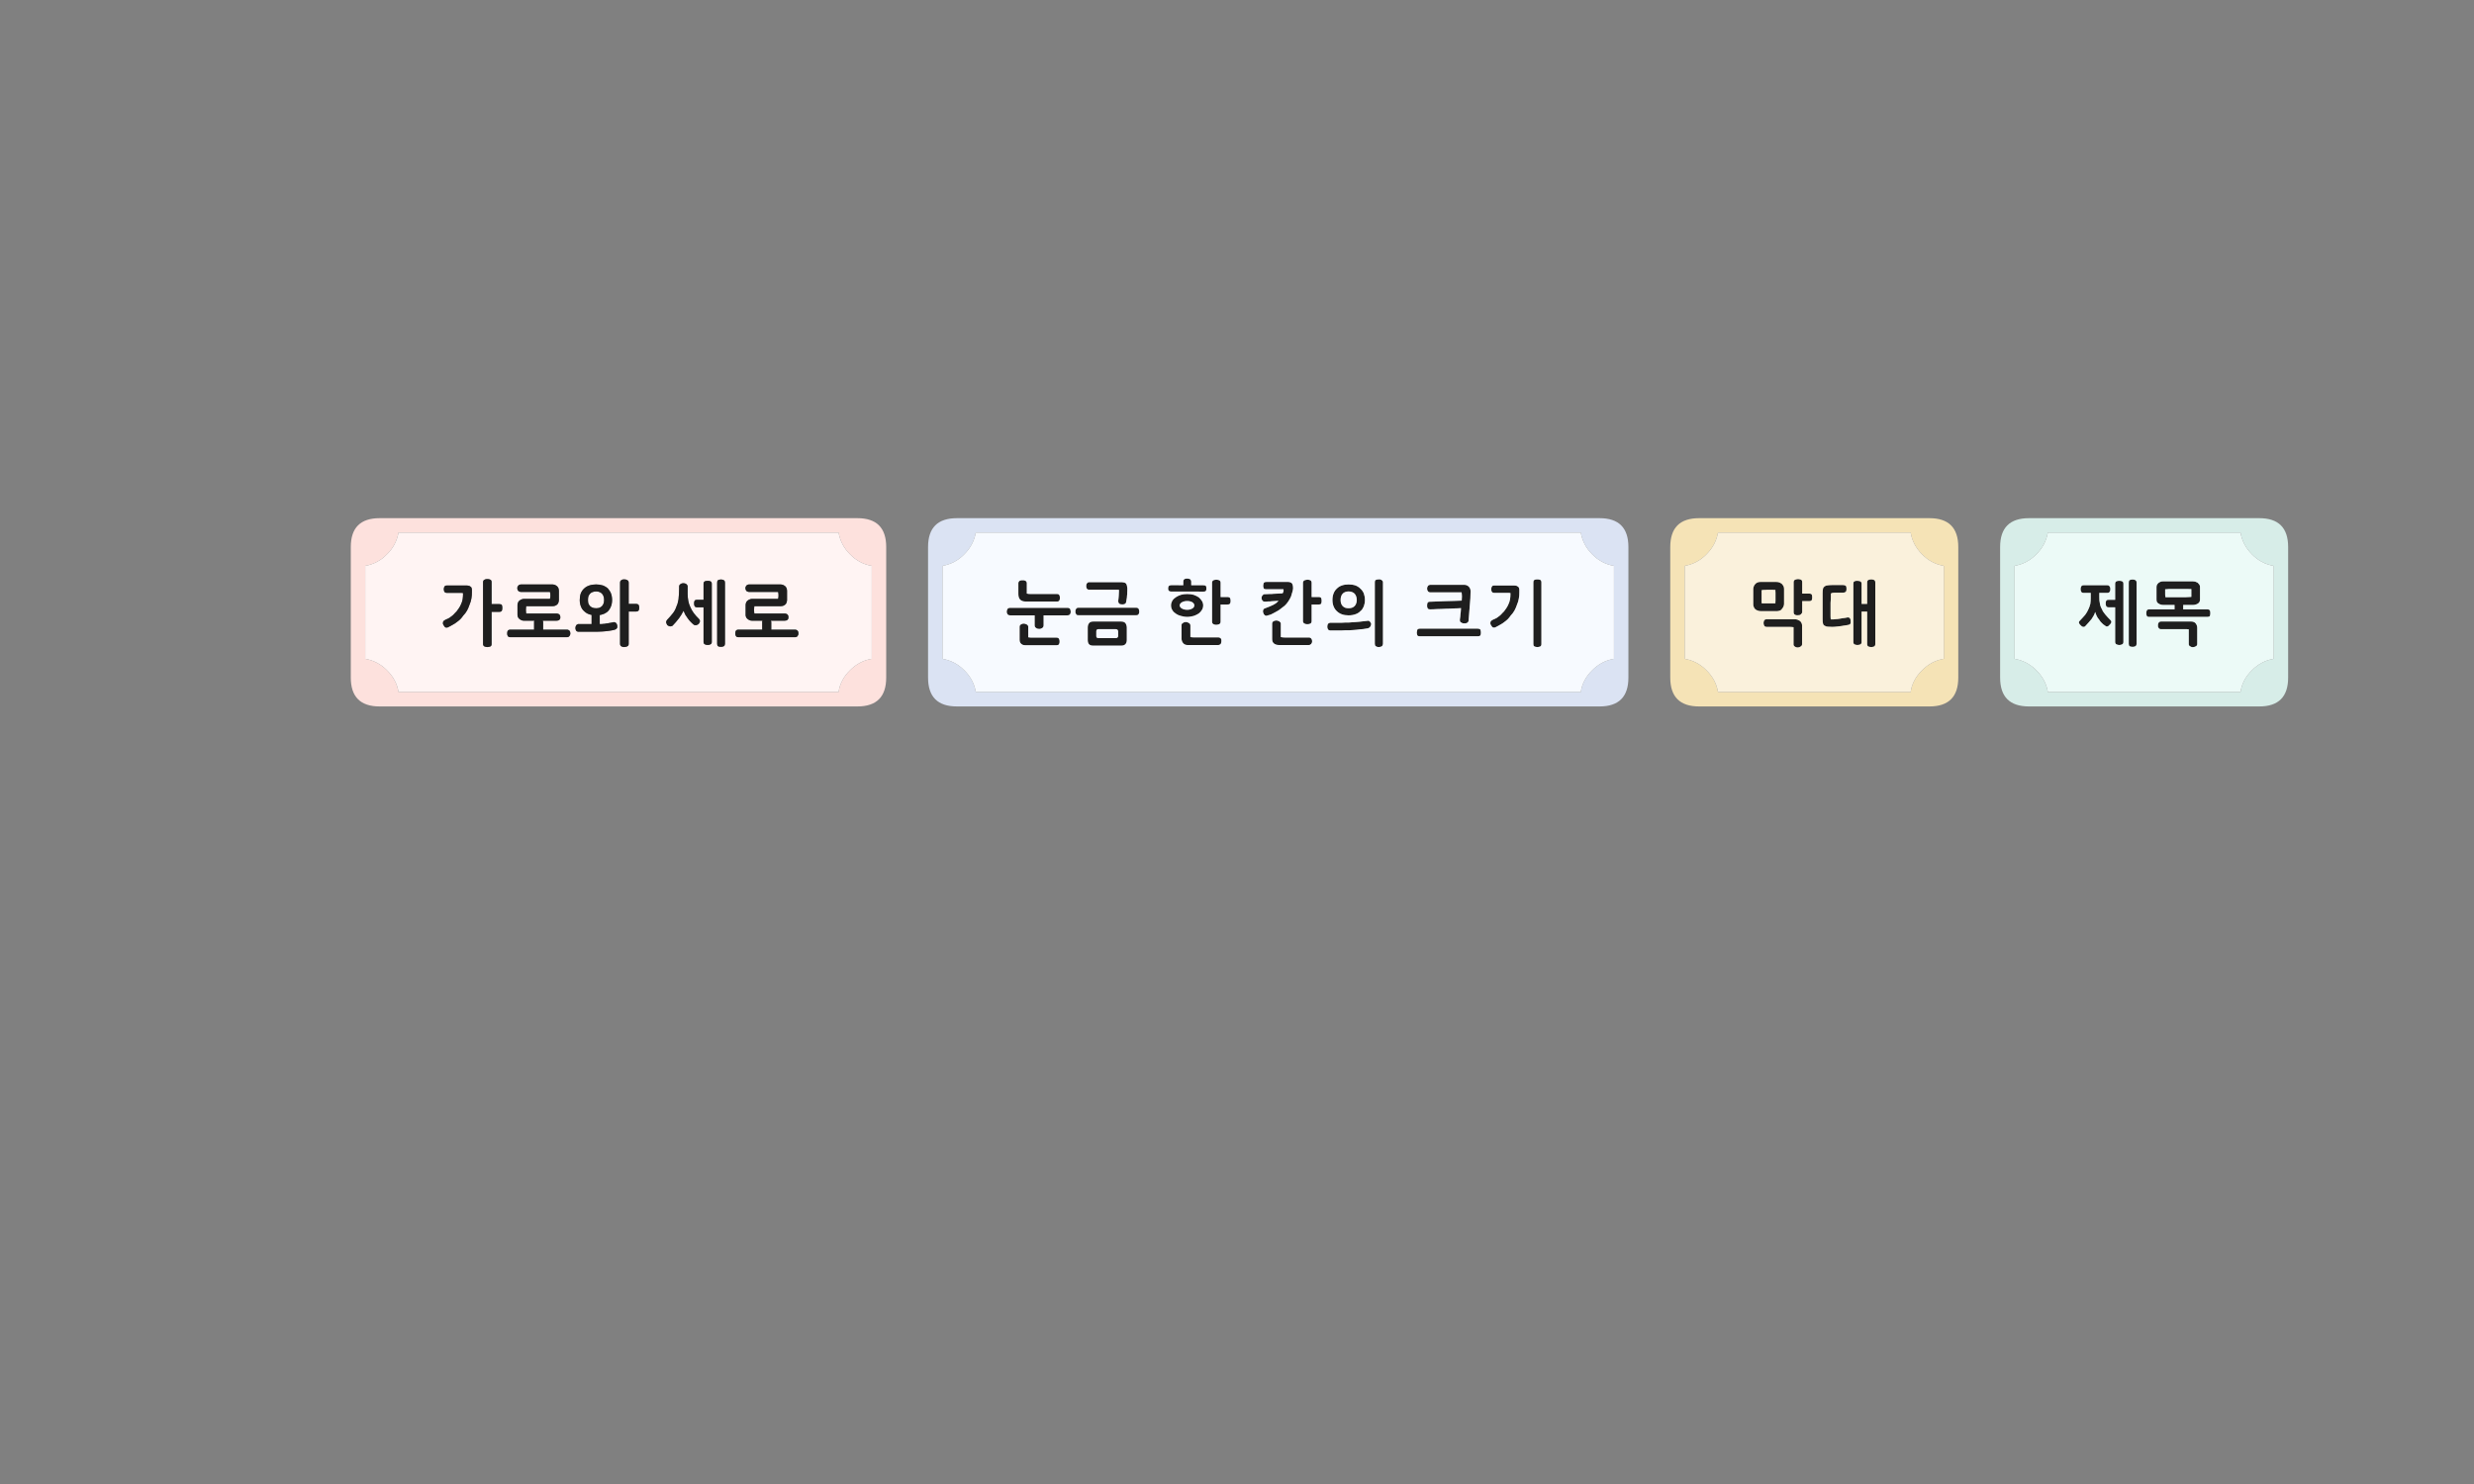 
<svg xmlns="http://www.w3.org/2000/svg" version="1.1" xmlns:xlink="http://www.w3.org/1999/xlink" preserveAspectRatio="none" x="0px" y="0px" width="1200px" height="720px" viewBox="0 0 1200 720">
<rect x="0" y="0" width="1200" height="720" fill="#808080" stroke="none"/>
<defs>
<g id="Layer0_0_FILL">
<path fill="#FDE1DD" stroke="none" d="
M 429.85 265.4
Q 429.85 251.4 415.85 251.4
L 184.15 251.4
Q 170.15 251.4 170.15 265.4
L 170.15 328.75
Q 170.15 342.75 184.15 342.75
L 415.85 342.75
Q 429.85 342.75 429.85 328.75
L 429.85 265.4
M 412.3 268.95
Q 416.8 273.55 422.85 274.55
L 422.85 319.65
Q 416.85 320.6 412.3 325.2 407.6 329.8 406.75 335.75
L 193.3 335.75
Q 192.35 329.8 187.7 325.2 183.25 320.7 177.15 319.65
L 177.15 274.55
Q 183.3 273.45 187.7 268.95 192.2 264.5 193.3 258.4
L 406.75 258.4
Q 407.8 264.45 412.3 268.95 Z"/>

<path fill="#FFF4F3" stroke="none" d="
M 422.85 274.55
Q 416.8 273.55 412.3 268.95 407.8 264.45 406.75 258.4
L 193.3 258.4
Q 192.2 264.5 187.7 268.95 183.3 273.45 177.15 274.55
L 177.15 319.65
Q 183.25 320.7 187.7 325.2 192.35 329.8 193.3 335.75
L 406.75 335.75
Q 407.6 329.8 412.3 325.2 416.85 320.6 422.85 319.65
L 422.85 274.55
M 343.3 281.8
Q 343.65 281.8 344 281.85 344.3 281.95 344.65 282.05 344.95 282.2 345.1 282.5 345.25 282.8 345.25 283.25
L 345.25 311.45
Q 345.25 312.3 344.65 312.6 344.3 312.75 344 312.85 343.65 312.95 343.3 312.95 342.85 312.95 342.5 312.85 342.15 312.75 341.85 312.6 341.55 312.45 341.4 312.15 341.25 311.9 341.25 311.45
L 341.25 294.65 338.1 294.65
Q 337.65 294.65 337.35 294.5 337.05 294.4 336.9 294.05 336.75 293.8 336.7 293.45 336.65 293.15 336.65 292.8 336.65 292.4 336.7 292.05 336.75 291.75 336.9 291.5 337.05 291.25 337.35 291.1 337.65 291 338.1 291
L 341.25 291 341.25 283.25
Q 341.25 282.8 341.4 282.5 341.55 282.2 341.85 282.05 342.15 281.95 342.5 281.85 342.85 281.8 343.3 281.8
M 330.7 283.05
Q 331 282.95 331.4 282.95 332.25 282.95 332.8 283.3 333.35 283.65 333.55 284.35
L 333.55 288.2
Q 333.55 289.9 333.85 291.5 334.15 293.1 334.85 294.55 335.45 296 336.5 297.45 337.55 298.85 339 300.25 339.25 300.5 339.4 300.8 339.5 301.05 339.5 301.3 339.5 301.5 339.45 301.7 339.4 301.85 339.35 302 339.25 302.2 339.1 302.4 339 302.55 338.9 302.7 338.7 302.85 338.5 303 338.3 303.1 338.15 303.15 338 303.25 337.8 303.3 337.65 303.35 337.45 303.35 337.15 303.35 336.9 303.3 336.65 303.2 336.45 303.05 335.65 302.4 334.9 301.6 334.15 300.85 333.55 299.95 332.95 299.15 332.4 298.25 331.9 297.3 331.55 296.35 331.1 297.25 330.55 298.15 330 299.05 329.35 299.95 328.6 300.95 327.8 301.85 327 302.75 326.2 303.6 326 303.75 325.75 303.8 325.5 303.9 325.15 303.9 324.95 303.9 324.75 303.85 324.6 303.8 324.35 303.7 324.1 303.6 323.95 303.5 323.75 303.35 323.6 303.2 323.5 303.05 323.45 302.9 323.35 302.75 323.3 302.55 323.2 302.4 323.15 302.2 323.1 302 323.1 301.85 323.1 301.55 323.25 301.25 323.35 300.95 323.6 300.65 323.65 300.7 323.65 300.65 323.7 300.65 323.7 300.6 325.05 299.2 326.2 297.75 326.75 297.1 327.2 296.3 327.65 295.55 327.95 294.65 328.35 293.8 328.65 292.85 328.9 291.85 329.1 290.8 329.25 289.7 329.3 288.4 329.4 287.1 329.4 285.55
L 329.4 284.4
Q 329.45 284.1 329.6 283.8 329.8 283.55 330.1 283.35 330.4 283.15 330.7 283.05
M 362.65 283.7
Q 363 283.55 363.45 283.55
L 378.7 283.55
Q 379 283.55 379.35 283.65 379.65 283.7 379.9 283.8 380.15 283.95 380.4 284.1 380.65 284.25 380.9 284.45 381.1 284.7 381.3 284.95 381.45 285.2 381.55 285.45 381.75 286.05 381.75 286.7
L 381.75 291.2
Q 381.7 291.85 381.5 292.4 381.3 292.95 380.9 293.3 380.45 293.7 379.9 293.9 379.35 294.1 378.7 294.1
L 365.9 294.1
Q 365.85 294.3 365.85 294.45 365.8 294.65 365.8 294.8 365.8 295 365.8 295.2 365.75 295.4 365.75 295.55
L 365.75 296.25
Q 365.75 296.45 365.8 296.65 365.8 296.85 365.8 297 365.8 297.2 365.85 297.35 365.85 297.55 365.9 297.65
L 380.55 297.65
Q 381 297.65 381.35 297.8 381.7 297.9 382 298.15 382.2 298.4 382.35 298.75 382.45 299.1 382.45 299.5 382.45 299.9 382.35 300.2 382.2 300.5 382 300.7 381.7 300.95 381.35 301.05 381 301.15 380.55 301.15
L 373.9 301.15
Q 374.1 301.45 374.1 301.95
L 374.1 305.5 385.75 305.5
Q 386.05 305.5 386.35 305.65 386.65 305.75 386.85 306 387.1 306.25 387.2 306.6 387.3 306.95 387.3 307.35 387.3 308.05 386.85 308.6 386.65 308.9 386.35 309 386.05 309.15 385.75 309.15
L 358.15 309.15
Q 357.7 309.15 357.4 309 357.15 308.9 356.95 308.6 356.8 308.35 356.7 308 356.65 307.7 356.65 307.35 356.65 306.95 356.7 306.6 356.8 306.25 356.95 306 357.15 305.75 357.4 305.65 357.7 305.5 358.15 305.5
L 369.7 305.5 369.7 301.95
Q 369.7 301.75 369.7 301.55 369.75 301.3 369.85 301.15
L 364.85 301.15
Q 364.2 301.15 363.65 300.95 363.15 300.75 362.65 300.35 362.1 299.95 361.9 299.45 361.65 298.95 361.65 298.3
L 361.65 293.6
Q 361.65 292.9 361.9 292.35 362.1 291.8 362.6 291.4 363.1 291 363.65 290.8 364.2 290.55 364.85 290.55
L 377.4 290.55
Q 377.5 290.25 377.55 289.85 377.6 289.55 377.6 289.15
L 377.6 288.6
Q 377.6 288.25 377.55 287.9 377.5 287.55 377.4 287.2
L 363.45 287.2
Q 363 287.2 362.65 287.05 362.3 286.95 362.05 286.7 361.55 286.15 361.55 285.4 361.55 285.05 361.65 284.7 361.8 284.4 362.05 284.1 362.3 283.8 362.65 283.7
M 348.35 281.45
Q 348.55 281.3 348.9 281.25 349.25 281.15 349.75 281.15 350.1 281.15 350.45 281.25 350.8 281.3 351.05 281.45 351.3 281.6 351.5 281.9 351.6 282.2 351.65 282.65
L 351.65 312.35
Q 351.6 312.8 351.5 313.1 351.3 313.4 351.05 313.55 350.8 313.7 350.45 313.75 350.1 313.85 349.75 313.85 349.25 313.85 348.9 313.75 348.55 313.7 348.35 313.55 348.1 313.4 347.95 313.1 347.85 312.8 347.85 312.35
L 347.85 282.65
Q 347.85 282.2 347.95 281.9 348.1 281.6 348.35 281.45
M 252 283.7
Q 252.35 283.55 252.8 283.55
L 268.05 283.55
Q 268.35 283.55 268.7 283.65 269 283.7 269.25 283.8 269.5 283.95 269.75 284.1 270 284.25 270.25 284.45 270.45 284.7 270.65 284.95 270.8 285.2 270.9 285.45 271.1 286.05 271.1 286.7
L 271.1 291.2
Q 271.05 291.85 270.85 292.4 270.65 292.95 270.25 293.3 269.8 293.7 269.25 293.9 268.7 294.1 268.05 294.1
L 255.25 294.1
Q 255.2 294.3 255.2 294.45 255.15 294.65 255.15 294.8 255.15 295 255.15 295.2 255.1 295.4 255.1 295.55
L 255.1 296.25
Q 255.1 296.45 255.15 296.65 255.15 296.85 255.15 297 255.15 297.2 255.2 297.35 255.2 297.55 255.25 297.65
L 269.9 297.65
Q 270.35 297.65 270.7 297.8 271.05 297.9 271.35 298.15 271.55 298.4 271.7 298.75 271.8 299.1 271.8 299.5 271.8 299.9 271.7 300.2 271.55 300.5 271.35 300.7 271.05 300.95 270.7 301.05 270.35 301.15 269.9 301.15
L 263.25 301.15
Q 263.45 301.45 263.45 301.95
L 263.45 305.5 275.1 305.5
Q 275.4 305.5 275.7 305.65 276 305.75 276.2 306 276.45 306.25 276.55 306.6 276.65 306.95 276.65 307.35 276.65 308.05 276.2 308.6 276 308.9 275.7 309 275.4 309.15 275.1 309.15
L 247.5 309.15
Q 247.05 309.15 246.75 309 246.5 308.9 246.3 308.6 246.15 308.35 246.05 308 246 307.7 246 307.35 246 306.95 246.05 306.6 246.15 306.25 246.3 306 246.5 305.75 246.75 305.65 247.05 305.5 247.5 305.5
L 259.05 305.5 259.05 301.95
Q 259.05 301.75 259.05 301.55 259.1 301.3 259.2 301.15
L 254.2 301.15
Q 253.55 301.15 253 300.95 252.5 300.75 252 300.35 251.45 299.95 251.25 299.45 251 298.95 251 298.3
L 251 293.6
Q 251 292.9 251.25 292.35 251.45 291.8 251.95 291.4 252.45 291 253 290.8 253.55 290.55 254.2 290.55
L 266.75 290.55
Q 266.85 290.25 266.9 289.85 266.95 289.55 266.95 289.15
L 266.95 288.6
Q 266.95 288.25 266.9 287.9 266.85 287.55 266.75 287.2
L 252.8 287.2
Q 252.35 287.2 252 287.05 251.65 286.95 251.4 286.7 250.9 286.15 250.9 285.4 250.9 285.05 251 284.7 251.15 284.4 251.4 284.1 251.65 283.8 252 283.7
M 243.6 295.65
Q 243.55 295.95 243.45 296.25 243.3 296.55 243 296.7 242.7 296.85 242.2 296.85
L 238.45 296.85 238.45 312.5
Q 238.45 312.95 238.3 313.2 238.15 313.5 237.85 313.65 237.55 313.8 237.15 313.85 236.8 313.95 236.35 313.95 236 313.95 235.65 313.85 235.3 313.8 235 313.65 234.65 313.5 234.5 313.2 234.3 312.95 234.3 312.5
L 234.3 282.45
Q 234.3 282 234.5 281.7 234.65 281.4 235 281.25 235.3 281.1 235.65 281 236 280.95 236.35 280.95 236.8 280.95 237.15 281 237.55 281.1 237.85 281.25 238.15 281.4 238.3 281.7 238.45 282 238.45 282.45
L 238.45 293.1 242.2 293.1
Q 242.7 293.1 243 293.2 243.3 293.35 243.45 293.6 243.55 293.85 243.6 294.2 243.65 294.55 243.65 294.95 243.65 295.3 243.6 295.65
M 281.7 287.9
Q 282.25 286.5 283.3 285.55 284.4 284.5 285.85 284.05 287.3 283.55 289.15 283.55 290.95 283.55 292.45 284.05 293.15 284.3 293.75 284.7 294.4 285.05 294.9 285.55 295.35 286.05 295.7 286.65 296.1 287.2 296.35 287.9 296.65 288.6 296.75 289.4 296.9 290.2 296.9 291.1 296.9 291.95 296.75 292.75 296.65 293.55 296.35 294.2 296.1 294.9 295.7 295.5 295.35 296.1 294.9 296.55 294.4 297.05 293.75 297.4 293.15 297.8 292.45 298 292.05 298.2 291.65 298.25 291.25 298.35 290.9 298.4
L 290.9 302.8
Q 291.35 302.8 291.75 302.8 292.15 302.75 292.55 302.7 292.95 302.7 293.3 302.65 293.65 302.6 294 302.5 294.45 302.45 294.8 302.4 295.25 302.35 295.65 302.25 296.05 302.2 296.5 302.1 296.9 302 297.4 301.9 297.8 301.8 298.15 301.9 298.55 302 298.8 302.25 299.05 302.5 299.2 302.8 299.35 303.1 299.4 303.5 299.55 304.35 299.2 304.85 298.8 305.4 297.95 305.6 297.35 305.75 296.75 305.85 296.15 305.95 295.55 306.05 294.95 306.15 294.4 306.2 293.85 306.25 293.35 306.3 292.75 306.35 292.15 306.4 291.5 306.45 290.9 306.45 290.2 306.5 289.55 306.5 288.85 306.55 288.1 306.5
L 280.4 306.5
Q 279.55 306.35 279.35 305.8 279.2 305.55 279.15 305.25 279.1 304.95 279.1 304.7 279.1 304.45 279.15 304.2 279.2 303.9 279.35 303.6 279.45 303.35 279.7 303.15 279.9 302.95 280.3 302.8
L 286.95 302.8 286.95 298.35
Q 285.85 298.15 284.95 297.7 284.05 297.25 283.35 296.55 282.25 295.6 281.75 294.2 281.2 292.85 281.2 291.1 281.2 289.3 281.7 287.9
M 302.7 281.1
Q 303.1 281.1 303.5 281.15 303.9 281.3 304.25 281.45 304.6 281.65 304.8 281.95 304.95 282.3 304.95 282.75
L 304.95 293 308.55 293
Q 309.45 293 309.8 293.55 309.9 293.8 310 294.15 310.05 294.45 310.05 294.85 310.05 295.2 310 295.55 309.9 295.85 309.8 296.15 309.65 296.4 309.3 296.55 309 296.7 308.55 296.7
L 304.95 296.7 304.95 312.35
Q 304.95 312.8 304.8 313.1 304.6 313.4 304.25 313.6 303.9 313.75 303.5 313.85 303.1 313.95 302.7 313.95 302.3 313.95 302 313.85 301.65 313.75 301.4 313.6 300.75 313.25 300.75 312.35
L 300.75 282.75
Q 300.75 282.3 300.9 281.95 301.05 281.65 301.4 281.45 301.65 281.3 302 281.15 302.3 281.1 302.7 281.1
M 215.6 284.6
Q 215.75 284.3 216.05 284.15 216.4 284.05 216.85 284.05
L 225.95 284.05
Q 226.45 284.05 226.9 284.1 227.35 284.15 227.65 284.25 227.95 284.4 228.2 284.6 228.4 284.75 228.6 284.95 228.7 285.2 228.8 285.45 228.85 285.75 228.9 286.05 228.9 286.7 228.9 287.4 228.9 288.15 228.85 288.9 228.75 289.65 228.65 290.4 228.5 291.15 228.3 291.9 228.05 292.7 227.75 293.4 227.5 294.15 227.2 294.85 226.9 295.55 226.55 296.2 226.15 296.9 225.7 297.5 225.3 298.05 224.75 298.6 224.35 299.15 224 299.6 223.6 300.1 223.25 300.45 222.85 300.85 222.45 301.15 222.05 301.5 221.6 301.8 220.75 302.5 219.7 303.05 219.2 303.35 218.55 303.7 217.9 304.05 217.2 304.4 216.85 304.5 216.65 304.5 216.1 304.5 215.9 304.3 215.8 304.2 215.65 304.05 215.55 303.95 215.45 303.75 215.3 303.6 215.2 303.4 215.1 303.25 215 303.05 214.9 302.85 214.85 302.65 214.85 302.45 214.85 302.2 214.85 301.75 215.05 301.45 215.3 301.1 215.8 300.85 215.85 300.85 215.9 300.8 215.95 300.75 216 300.7 216.65 300.45 217.15 300.2 217.6 299.95 218 299.75 218.65 299.3 219.15 298.9 219.45 298.7 219.7 298.45 220 298.2 220.2 297.95 220.4 297.7 220.75 297.35 221 297.05 221.45 296.65 221.7 296.3 222 295.9 222.3 295.5 222.6 295.05 222.9 294.6 223.15 294.15 223.4 293.65 223.65 293.1 223.9 292.55 224.1 291.95 224.3 291.4 224.4 290.75 224.5 290.1 224.55 289.35 224.6 288.6 224.6 287.75 224.45 287.75 224.25 287.7 224.1 287.7 223.9 287.65 223.4 287.65 223.05 287.65
L 216.85 287.65
Q 215.9 287.65 215.6 287.15 215.4 286.9 215.35 286.55 215.25 286.25 215.25 285.85 215.25 285.5 215.35 285.2 215.4 284.85 215.6 284.6
M 292.75 289.35
Q 292.5 288.6 292 288.05 291.5 287.5 290.8 287.25 290.1 286.95 289.2 286.95 288.2 286.95 287.45 287.25 286.7 287.5 286.2 288.05 285.7 288.6 285.4 289.35 285.2 290.1 285.2 291.1 285.2 292.05 285.4 292.8 285.7 293.5 286.2 294.05 286.7 294.55 287.45 294.85 288.2 295.1 289.2 295.1 290.1 295.1 290.8 294.85 291.5 294.55 292 294.05 292.5 293.5 292.75 292.8 293 292.05 293 291.1 293 290.1 292.75 289.35 Z"/>

<path fill="#1E1E1E" stroke="none" d="
M 216.05 284.15
Q 215.75 284.3 215.6 284.6 215.4 284.85 215.35 285.2 215.25 285.5 215.25 285.85 215.25 286.25 215.35 286.55 215.4 286.9 215.6 287.15 215.9 287.65 216.85 287.65
L 223.05 287.65
Q 223.4 287.65 223.9 287.65 224.1 287.7 224.25 287.7 224.45 287.75 224.6 287.75 224.6 288.6 224.55 289.35 224.5 290.1 224.4 290.75 224.3 291.4 224.1 291.95 223.9 292.55 223.65 293.1 223.4 293.65 223.15 294.15 222.9 294.6 222.6 295.05 222.3 295.5 222 295.9 221.7 296.3 221.45 296.65 221 297.05 220.75 297.35 220.4 297.7 220.2 297.95 220 298.2 219.7 298.45 219.45 298.7 219.15 298.9 218.65 299.3 218 299.75 217.6 299.95 217.15 300.2 216.65 300.45 216 300.7 215.95 300.75 215.9 300.8 215.85 300.85 215.8 300.85 215.3 301.1 215.05 301.45 214.85 301.75 214.85 302.2 214.85 302.45 214.85 302.65 214.9 302.85 215 303.05 215.1 303.25 215.2 303.4 215.3 303.6 215.45 303.75 215.55 303.95 215.65 304.05 215.8 304.2 215.9 304.3 216.1 304.5 216.65 304.5 216.85 304.5 217.2 304.4 217.9 304.05 218.55 303.7 219.2 303.35 219.7 303.05 220.75 302.5 221.6 301.8 222.05 301.5 222.45 301.15 222.85 300.85 223.25 300.45 223.6 300.1 224 299.6 224.35 299.15 224.75 298.6 225.3 298.05 225.7 297.5 226.15 296.9 226.55 296.2 226.9 295.55 227.2 294.85 227.5 294.15 227.75 293.4 228.05 292.7 228.3 291.9 228.5 291.15 228.65 290.4 228.75 289.65 228.85 288.9 228.9 288.15 228.9 287.4 228.9 286.7 228.9 286.05 228.85 285.75 228.8 285.45 228.7 285.2 228.6 284.95 228.4 284.75 228.2 284.6 227.95 284.4 227.65 284.25 227.35 284.15 226.9 284.1 226.45 284.05 225.95 284.05
L 216.85 284.05
Q 216.4 284.05 216.05 284.15
M 303.5 281.15
Q 303.1 281.1 302.7 281.1 302.3 281.1 302 281.15 301.65 281.3 301.4 281.45 301.05 281.65 300.9 281.95 300.75 282.3 300.75 282.75
L 300.75 312.35
Q 300.75 313.25 301.4 313.6 301.65 313.75 302 313.85 302.3 313.95 302.7 313.95 303.1 313.95 303.5 313.85 303.9 313.75 304.25 313.6 304.6 313.4 304.8 313.1 304.95 312.8 304.95 312.35
L 304.95 296.7 308.55 296.7
Q 309 296.7 309.3 296.55 309.65 296.4 309.8 296.15 309.9 295.85 310 295.55 310.05 295.2 310.05 294.85 310.05 294.45 310 294.15 309.9 293.8 309.8 293.55 309.45 293 308.55 293
L 304.95 293 304.95 282.75
Q 304.95 282.3 304.8 281.95 304.6 281.65 304.25 281.45 303.9 281.3 303.5 281.15
M 283.3 285.55
Q 282.25 286.5 281.7 287.9 281.2 289.3 281.2 291.1 281.2 292.85 281.75 294.2 282.25 295.6 283.35 296.55 284.05 297.25 284.95 297.7 285.85 298.15 286.95 298.35
L 286.95 302.8 280.3 302.8
Q 279.9 302.95 279.7 303.15 279.45 303.35 279.35 303.6 279.2 303.9 279.15 304.2 279.1 304.45 279.1 304.7 279.1 304.95 279.15 305.25 279.2 305.55 279.35 305.8 279.55 306.35 280.4 306.5
L 288.1 306.5
Q 288.85 306.55 289.55 306.5 290.2 306.5 290.9 306.45 291.5 306.45 292.15 306.4 292.75 306.35 293.35 306.3 293.85 306.25 294.4 306.2 294.95 306.15 295.55 306.05 296.15 305.95 296.75 305.85 297.35 305.75 297.95 305.6 298.8 305.4 299.2 304.85 299.55 304.35 299.4 303.5 299.35 303.1 299.2 302.8 299.05 302.5 298.8 302.25 298.55 302 298.15 301.9 297.8 301.8 297.4 301.9 296.9 302 296.5 302.1 296.05 302.2 295.65 302.25 295.25 302.35 294.8 302.4 294.45 302.45 294 302.5 293.65 302.6 293.3 302.65 292.95 302.7 292.55 302.7 292.15 302.75 291.75 302.8 291.35 302.8 290.9 302.8
L 290.9 298.4
Q 291.25 298.35 291.65 298.25 292.05 298.2 292.45 298 293.15 297.8 293.75 297.4 294.4 297.05 294.9 296.55 295.35 296.1 295.7 295.5 296.1 294.9 296.35 294.2 296.65 293.55 296.75 292.75 296.9 291.95 296.9 291.1 296.9 290.2 296.75 289.4 296.65 288.6 296.35 287.9 296.1 287.2 295.7 286.65 295.35 286.05 294.9 285.55 294.4 285.05 293.75 284.7 293.15 284.3 292.45 284.05 290.95 283.55 289.15 283.55 287.3 283.55 285.85 284.05 284.4 284.5 283.3 285.55
M 292 288.05
Q 292.5 288.6 292.75 289.35 293 290.1 293 291.1 293 292.05 292.75 292.8 292.5 293.5 292 294.05 291.5 294.55 290.8 294.85 290.1 295.1 289.2 295.1 288.2 295.1 287.45 294.85 286.7 294.55 286.2 294.05 285.7 293.5 285.4 292.8 285.2 292.05 285.2 291.1 285.2 290.1 285.4 289.35 285.7 288.6 286.2 288.05 286.7 287.5 287.45 287.25 288.2 286.95 289.2 286.95 290.1 286.95 290.8 287.25 291.5 287.5 292 288.05
M 243.45 296.25
Q 243.55 295.95 243.6 295.65 243.65 295.3 243.65 294.95 243.65 294.55 243.6 294.2 243.55 293.85 243.45 293.6 243.3 293.35 243 293.2 242.7 293.1 242.2 293.1
L 238.45 293.1 238.45 282.45
Q 238.45 282 238.3 281.7 238.15 281.4 237.85 281.25 237.55 281.1 237.15 281 236.8 280.95 236.35 280.95 236 280.95 235.65 281 235.3 281.1 235 281.25 234.65 281.4 234.5 281.7 234.3 282 234.3 282.45
L 234.3 312.5
Q 234.3 312.95 234.5 313.2 234.65 313.5 235 313.65 235.3 313.8 235.65 313.85 236 313.95 236.35 313.95 236.8 313.95 237.15 313.85 237.55 313.8 237.85 313.65 238.15 313.5 238.3 313.2 238.45 312.95 238.45 312.5
L 238.45 296.85 242.2 296.85
Q 242.7 296.85 243 296.7 243.3 296.55 243.45 296.25
M 252.8 283.55
Q 252.35 283.55 252 283.7 251.65 283.8 251.4 284.1 251.15 284.4 251 284.7 250.9 285.05 250.9 285.4 250.9 286.15 251.4 286.7 251.65 286.95 252 287.05 252.35 287.2 252.8 287.2
L 266.75 287.2
Q 266.85 287.55 266.9 287.9 266.95 288.25 266.95 288.6
L 266.95 289.15
Q 266.95 289.55 266.9 289.85 266.85 290.25 266.75 290.55
L 254.2 290.55
Q 253.55 290.55 253 290.8 252.45 291 251.95 291.4 251.45 291.8 251.25 292.35 251 292.9 251 293.6
L 251 298.3
Q 251 298.95 251.25 299.45 251.45 299.95 252 300.35 252.5 300.75 253 300.95 253.55 301.15 254.2 301.15
L 259.2 301.15
Q 259.1 301.3 259.05 301.55 259.05 301.75 259.05 301.95
L 259.05 305.5 247.5 305.5
Q 247.05 305.5 246.75 305.65 246.5 305.75 246.3 306 246.15 306.25 246.05 306.6 246 306.95 246 307.35 246 307.7 246.05 308 246.15 308.35 246.3 308.6 246.5 308.9 246.75 309 247.05 309.15 247.5 309.15
L 275.1 309.15
Q 275.4 309.15 275.7 309 276 308.9 276.2 308.6 276.65 308.05 276.65 307.35 276.65 306.95 276.55 306.6 276.45 306.25 276.2 306 276 305.75 275.7 305.65 275.4 305.5 275.1 305.5
L 263.45 305.5 263.45 301.95
Q 263.45 301.45 263.25 301.15
L 269.9 301.15
Q 270.35 301.15 270.7 301.05 271.05 300.95 271.35 300.7 271.55 300.5 271.7 300.2 271.8 299.9 271.8 299.5 271.8 299.1 271.7 298.75 271.55 298.4 271.35 298.15 271.05 297.9 270.7 297.8 270.35 297.65 269.9 297.65
L 255.25 297.65
Q 255.2 297.55 255.2 297.35 255.15 297.2 255.15 297 255.15 296.85 255.15 296.65 255.1 296.45 255.1 296.25
L 255.1 295.55
Q 255.1 295.4 255.15 295.2 255.15 295 255.15 294.8 255.15 294.65 255.2 294.45 255.2 294.3 255.25 294.1
L 268.05 294.1
Q 268.7 294.1 269.25 293.9 269.8 293.7 270.25 293.3 270.65 292.95 270.85 292.4 271.05 291.85 271.1 291.2
L 271.1 286.7
Q 271.1 286.05 270.9 285.45 270.8 285.2 270.65 284.95 270.45 284.7 270.25 284.45 270 284.25 269.75 284.1 269.5 283.95 269.25 283.8 269 283.7 268.7 283.65 268.35 283.55 268.05 283.55
L 252.8 283.55
M 348.9 281.25
Q 348.55 281.3 348.35 281.45 348.1 281.6 347.95 281.9 347.85 282.2 347.85 282.65
L 347.85 312.35
Q 347.85 312.8 347.95 313.1 348.1 313.4 348.35 313.55 348.55 313.7 348.9 313.75 349.25 313.85 349.75 313.85 350.1 313.85 350.45 313.75 350.8 313.7 351.05 313.55 351.3 313.4 351.5 313.1 351.6 312.8 351.65 312.35
L 351.65 282.65
Q 351.6 282.2 351.5 281.9 351.3 281.6 351.05 281.45 350.8 281.3 350.45 281.25 350.1 281.15 349.75 281.15 349.25 281.15 348.9 281.25
M 363.45 283.55
Q 363 283.55 362.65 283.7 362.3 283.8 362.05 284.1 361.8 284.4 361.65 284.7 361.55 285.05 361.55 285.4 361.55 286.15 362.05 286.7 362.3 286.95 362.65 287.05 363 287.2 363.45 287.2
L 377.4 287.2
Q 377.5 287.55 377.55 287.9 377.6 288.25 377.6 288.6
L 377.6 289.15
Q 377.6 289.55 377.55 289.85 377.5 290.25 377.4 290.55
L 364.85 290.55
Q 364.2 290.55 363.65 290.8 363.1 291 362.6 291.4 362.1 291.8 361.9 292.35 361.65 292.9 361.65 293.6
L 361.65 298.3
Q 361.65 298.95 361.9 299.45 362.1 299.95 362.65 300.35 363.15 300.75 363.65 300.95 364.2 301.15 364.85 301.15
L 369.85 301.15
Q 369.75 301.3 369.7 301.55 369.7 301.75 369.7 301.95
L 369.7 305.5 358.15 305.5
Q 357.7 305.5 357.4 305.65 357.15 305.75 356.95 306 356.8 306.25 356.7 306.6 356.65 306.95 356.65 307.35 356.65 307.7 356.7 308 356.8 308.35 356.95 308.6 357.15 308.9 357.4 309 357.7 309.15 358.15 309.15
L 385.75 309.15
Q 386.05 309.15 386.35 309 386.65 308.9 386.85 308.6 387.3 308.05 387.3 307.35 387.3 306.95 387.2 306.6 387.1 306.25 386.85 306 386.65 305.75 386.35 305.65 386.05 305.5 385.75 305.5
L 374.1 305.5 374.1 301.95
Q 374.1 301.45 373.9 301.15
L 380.55 301.15
Q 381 301.15 381.35 301.05 381.7 300.95 382 300.7 382.2 300.5 382.35 300.2 382.45 299.9 382.45 299.5 382.45 299.1 382.35 298.75 382.2 298.4 382 298.15 381.7 297.9 381.35 297.8 381 297.65 380.55 297.65
L 365.9 297.65
Q 365.85 297.55 365.85 297.35 365.8 297.2 365.8 297 365.8 296.85 365.8 296.65 365.75 296.45 365.75 296.25
L 365.75 295.55
Q 365.75 295.4 365.8 295.2 365.8 295 365.8 294.8 365.8 294.65 365.85 294.45 365.85 294.3 365.9 294.1
L 378.7 294.1
Q 379.35 294.1 379.9 293.9 380.45 293.7 380.9 293.3 381.3 292.95 381.5 292.4 381.7 291.85 381.75 291.2
L 381.75 286.7
Q 381.75 286.05 381.55 285.45 381.45 285.2 381.3 284.95 381.1 284.7 380.9 284.45 380.65 284.25 380.4 284.1 380.15 283.95 379.9 283.8 379.65 283.7 379.35 283.65 379 283.55 378.7 283.55
L 363.45 283.55
M 331.4 282.95
Q 331 282.95 330.7 283.05 330.4 283.15 330.1 283.35 329.8 283.55 329.6 283.8 329.45 284.1 329.4 284.4
L 329.4 285.55
Q 329.4 287.1 329.3 288.4 329.25 289.7 329.1 290.8 328.9 291.85 328.65 292.85 328.35 293.8 327.95 294.65 327.65 295.55 327.2 296.3 326.75 297.1 326.2 297.75 325.05 299.2 323.7 300.6 323.7 300.65 323.65 300.65 323.65 300.7 323.6 300.65 323.35 300.95 323.25 301.25 323.1 301.55 323.1 301.85 323.1 302 323.15 302.2 323.2 302.4 323.3 302.55 323.35 302.75 323.45 302.9 323.5 303.05 323.6 303.2 323.75 303.35 323.95 303.5 324.1 303.6 324.35 303.7 324.6 303.8 324.75 303.85 324.95 303.9 325.15 303.9 325.5 303.9 325.75 303.8 326 303.75 326.2 303.6 327 302.75 327.8 301.85 328.6 300.95 329.35 299.95 330 299.05 330.55 298.15 331.1 297.25 331.55 296.35 331.9 297.3 332.4 298.25 332.95 299.15 333.55 299.95 334.15 300.85 334.9 301.6 335.65 302.4 336.45 303.05 336.65 303.2 336.9 303.3 337.15 303.35 337.45 303.35 337.65 303.35 337.8 303.3 338 303.25 338.15 303.15 338.3 303.1 338.5 303 338.7 302.85 338.9 302.7 339 302.55 339.1 302.4 339.25 302.2 339.35 302 339.4 301.85 339.45 301.7 339.5 301.5 339.5 301.3 339.5 301.05 339.4 300.8 339.25 300.5 339 300.25 337.55 298.85 336.5 297.45 335.45 296 334.85 294.55 334.15 293.1 333.85 291.5 333.55 289.9 333.55 288.2
L 333.55 284.35
Q 333.35 283.65 332.8 283.3 332.25 282.95 331.4 282.95
M 344 281.85
Q 343.65 281.8 343.3 281.8 342.85 281.8 342.5 281.85 342.15 281.95 341.85 282.05 341.55 282.2 341.4 282.5 341.25 282.8 341.25 283.25
L 341.25 291 338.1 291
Q 337.65 291 337.35 291.1 337.05 291.25 336.9 291.5 336.75 291.75 336.7 292.05 336.65 292.4 336.65 292.8 336.65 293.15 336.7 293.45 336.75 293.8 336.9 294.05 337.05 294.4 337.35 294.5 337.65 294.65 338.1 294.65
L 341.25 294.65 341.25 311.45
Q 341.25 311.9 341.4 312.15 341.55 312.45 341.85 312.6 342.15 312.75 342.5 312.85 342.85 312.95 343.3 312.95 343.65 312.95 344 312.85 344.3 312.75 344.65 312.6 345.25 312.3 345.25 311.45
L 345.25 283.25
Q 345.25 282.8 345.1 282.5 344.95 282.2 344.65 282.05 344.3 281.95 344 281.85
M 873.05 301.25
Q 872.5 300.9 871.85 300.65 871.25 300.45 870.55 300.45
L 856.95 300.45
Q 856.5 300.45 856.2 300.6 855.9 300.7 855.75 301 855.55 301.25 855.5 301.6 855.4 301.9 855.4 302.3 855.4 302.65 855.5 303 855.55 303.3 855.75 303.6 855.9 303.85 856.2 304 856.5 304.15 856.95 304.15
L 868.05 304.15
Q 868.45 304.15 868.95 304.2 869.4 304.25 869.95 304.3
L 869.95 312.65
Q 869.95 313 870.1 313.25 870.3 313.55 870.6 313.75 870.95 313.95 871.25 314.05 871.55 314.15 871.85 314.15 872.05 314.15 872.25 314.1 872.45 314.1 872.65 314.05 872.8 314 872.95 313.9 873.1 313.85 873.25 313.75 873.45 313.65 873.6 313.55 873.7 313.4 873.85 313.3 873.95 313.1 874 312.95 874.1 312.8 874.1 312.65
L 874.1 303.55
Q 874.1 302.85 873.8 302.25 873.55 301.7 873.05 301.25
M 870.2 281.7
Q 870 282 870 282.45
L 870 297.05
Q 870 297.45 870.15 297.75 870.25 298.05 870.6 298.2 870.85 298.35 871.1 298.45 871.4 298.5 871.65 298.5 871.85 298.5 872.05 298.5 872.3 298.5 872.55 298.45 872.75 298.45 872.95 298.4 873.1 298.35 873.25 298.25 873.4 298.15 873.55 298 873.7 297.85 873.85 297.65 874 297.5 874.1 297.3 874.15 297.1 874.15 296.85
L 874.15 291.65 877.55 291.65
Q 878.05 291.65 878.35 291.5 878.65 291.4 878.8 291.1 879 290.55 879 289.85 879 289.45 878.95 289.1 878.9 288.75 878.8 288.5 878.65 288.25 878.35 288.15 878.05 288 877.55 288
L 874.15 288 874.15 282.45
Q 874.15 282 874 281.7 873.85 281.4 873.6 281.25 873.25 281.1 872.9 281.05 872.55 280.95 872.15 280.95 871.75 280.95 871.4 281.05 871.05 281.1 870.75 281.25 870.35 281.4 870.2 281.7
M 850.4 285.85
L 850.4 293.3
Q 850.4 294.1 850.75 294.65 850.85 295 851.05 295.2 851.25 295.5 851.45 295.65 851.7 295.85 852 296 852.3 296.15 852.65 296.25 853.15 296.5 854 296.5
L 862.1 296.5
Q 862.45 296.5 862.75 296.4 863.1 296.35 863.4 296.2 863.7 296.1 863.95 295.9 864.15 295.7 864.3 295.45 864.75 294.95 865.05 294.3 865.2 294.05 865.25 293.7 865.35 293.4 865.35 293
L 865.35 285.6
Q 865.35 285.2 865.25 284.9 865.15 284.6 865 284.25 864.8 284 864.65 283.75 864.45 283.5 864.25 283.25 864 283.05 863.7 282.9 863.45 282.7 863.1 282.6 862.45 282.35 861.65 282.35
L 853.7 282.35
Q 852.95 282.35 852.35 282.65 851.75 282.9 851.35 283.4 850.85 283.9 850.65 284.55 850.4 285.15 850.4 285.85
M 855.75 286.2
Q 856.1 286.2 856.4 286.2 856.7 286.15 856.95 286.15
L 858.5 286.15
Q 858.9 286.15 859.2 286.15 859.55 286.15 859.85 286.15 860.15 286.2 860.45 286.2 860.75 286.2 861.15 286.2 861.15 286.55 861.15 286.85 861.15 287.2 861.2 287.5 861.2 288.2 861.2 288.8
L 861.2 290.15
Q 861.2 290.5 861.2 290.8 861.2 291.1 861.2 291.45 861.15 291.75 861.15 292.1 861.15 292.4 861.15 292.7 860.75 292.75 860.45 292.75 860.15 292.75 859.85 292.75 859.55 292.75 859.2 292.75 858.9 292.75 858.5 292.75
L 856.95 292.75
Q 856.45 292.75 855.8 292.75 855.5 292.75 855.15 292.75 854.85 292.75 854.5 292.7 854.45 292.4 854.45 292.1 854.45 291.75 854.45 291.45 854.45 291.1 854.45 290.8 854.45 290.5 854.45 290.15
L 854.45 286.35
Q 854.8 286.3 855.1 286.25 855.45 286.25 855.75 286.2
M 895.25 284.2
Q 894.75 283.85 893.95 283.85
L 888.65 283.85
Q 887.95 283.85 887.4 283.9 886.85 283.95 886.5 284 886.05 284.05 885.7 284.15 885.35 284.3 885.1 284.45 884.75 284.7 884.55 284.95 884.35 285.2 884.25 285.6 884.15 286 884.1 286.5 884.05 287.05 884.05 287.65
L 884.05 300.55
Q 884.05 301.9 884.25 302.55 884.35 302.95 884.55 303.2 884.75 303.45 885.1 303.6 885.65 304 886.5 304.05 887.3 304.15 888.7 304.15 889.3 304.15 889.85 304.1 890.4 304.05 890.85 304 891.3 303.95 891.75 303.9 892.2 303.85 892.65 303.8 893 303.75 893.4 303.7 893.8 303.65 894.2 303.55 895.05 303.45 896.2 303.25 896.65 303.2 896.95 303.05 897.25 302.95 897.4 302.8 897.55 302.6 897.6 302.4 897.65 302.2 897.65 301.85 897.65 301.2 897.6 300.75 897.5 300.3 897.35 300 897.15 299.8 896.9 299.65 896.65 299.55 896.35 299.55 896.2 299.55 896.05 299.55 895.9 299.6 895.75 299.65 895.1 299.75 894.6 299.85 894.1 299.9 893.7 299.95 893.25 300.05 892.85 300.1 892.4 300.2 891.95 300.25 891.6 300.3 891.25 300.35 890.85 300.35 890.4 300.4 890 300.45 889.45 300.5 888.9 300.5 888.3 300.5 888.25 300.55 888.2 300.55
L 888.15 300.55
Q 888.05 300.55 887.95 300.15 887.9 299.7 887.9 298.85 887.9 297.15 887.9 293.7 887.9 293.1 887.9 292.45 887.95 291.8 888 291.1 888 290.4 888.05 289.6 888.05 288.8 888.05 287.95 888.4 287.75 888.8 287.65 889.25 287.55 889.75 287.55
L 893.95 287.55
Q 894.75 287.55 895.25 287.15 895.45 286.95 895.55 286.55 895.65 286.2 895.65 285.7 895.65 285.1 895.55 284.75 895.45 284.35 895.25 284.2
M 902.3 282.05
Q 901.95 281.95 901.55 281.85 901.15 281.8 900.7 281.8 900.35 281.8 900.05 281.85 899.75 281.95 899.5 282.05 899.2 282.2 899.05 282.5 898.95 282.8 898.95 283.25
L 898.95 311.45
Q 898.95 311.9 899.1 312.2 899.25 312.5 899.55 312.65 899.9 312.8 900.2 312.85 900.5 312.95 900.9 312.95 901.3 312.95 901.7 312.85 902.05 312.8 902.35 312.65 902.65 312.5 902.8 312.2 902.95 311.9 902.95 311.45
L 902.95 296.75 905.65 296.75 905.65 312.5
Q 905.65 312.95 905.8 313.2 905.95 313.5 906.2 313.65 906.45 313.8 906.85 313.85 907.2 313.95 907.7 313.95 908.1 313.95 908.4 313.85 908.75 313.8 909.05 313.65 909.3 313.5 909.45 313.2 909.6 312.95 909.6 312.5
L 909.6 282.65
Q 909.6 282.15 909.45 281.85 909.3 281.55 909.05 281.4 908.75 281.25 908.4 281.2 908.1 281.1 907.7 281.1 907.2 281.1 906.85 281.2 906.45 281.25 906.2 281.4 905.95 281.55 905.8 281.85 905.65 282.15 905.65 282.65
L 905.65 293 902.95 293 902.95 283.25
Q 902.95 282.8 902.8 282.5 902.6 282.2 902.3 282.05
M 590.95 312.95
Q 591.35 312.95 591.65 312.75 592 312.6 592.15 312.35 592.45 311.7 592.45 311 592.45 310.6 592.4 310.3 592.3 310 592.15 309.75 591.9 309.5 591.6 309.4 591.35 309.25 590.95 309.25
L 579.1 309.25
Q 578.65 309.25 578.2 309.2 577.75 309.2 577.4 309.1
L 577.4 303.3
Q 577.4 303.15 577.3 303 577.25 302.85 577.15 302.65 577 302.55 576.85 302.4 576.7 302.3 576.55 302.2 576.4 302.1 576.25 302.05 576.1 301.95 575.9 301.9 575.65 301.85 575.45 301.8 575.25 301.8 575.05 301.8 574.75 301.8 574.45 301.9 574.1 302 573.8 302.25 573.4 302.45 573.25 302.7 573.1 303 573.1 303.3
L 573.1 309.8
Q 573.1 310.45 573.3 311 573.45 311.55 573.85 312 574.2 312.45 574.75 312.7 575.25 312.95 575.9 312.95
L 590.95 312.95
M 634.9 312.95
Q 635.2 312.95 635.5 312.8 635.8 312.65 636 312.4 636.25 312.1 636.35 311.8 636.45 311.45 636.45 311.1 636.45 310.35 636 309.8 635.8 309.55 635.5 309.4 635.2 309.3 634.9 309.3
L 623.2 309.3
Q 622.65 309.3 622.2 309.25 621.7 309.2 621.25 309.1
L 621.25 302.55
Q 621.25 302.4 621.2 302.25 621.1 302.05 621 301.9 620.8 301.75 620.7 301.65 620.55 301.55 620.45 301.4 620.3 301.35 620.1 301.3 619.95 301.2 619.7 301.15 619.5 301.1 619.3 301.05 619.1 301.05 619 301.05 618.65 301.05 618.35 301.15 618 301.25 617.7 301.4 617.05 301.85 617.05 302.55
L 617.05 310.1
Q 617.05 310.8 617.3 311.4 617.55 311.95 618.05 312.3 618.5 312.6 619.1 312.8 619.65 312.95 620.4 312.95
L 634.9 312.95
M 512.45 313.05
Q 512.85 313.05 513.2 312.95 513.5 312.8 513.65 312.55 513.8 312.3 513.9 311.95 513.95 311.65 513.95 311.25 513.95 310.9 513.9 310.55 513.8 310.25 513.65 309.95 513.5 309.65 513.2 309.5 512.85 309.35 512.45 309.35
L 500.4 309.35
Q 500.2 309.35 500 309.35 499.8 309.35 499.55 309.3 499.3 309.3 499.1 309.25 498.9 309.25 498.75 309.2
L 498.75 304.1
Q 498.75 303.9 498.7 303.75 498.65 303.55 498.5 303.4 498.4 303.25 498.25 303.15 498.1 303.05 497.9 302.9 497.75 302.85 497.55 302.8 497.4 302.7 497.25 302.65 497.1 302.6 496.9 302.6 496.7 302.55 496.5 302.55 496.15 302.55 495.85 302.65 495.55 302.8 495.25 302.95 494.85 303.15 494.7 303.45 494.55 303.75 494.55 304.1
L 494.55 310.3
Q 494.55 310.95 494.7 311.45 494.9 311.95 495.3 312.35 495.7 312.7 496.2 312.9 496.75 313.05 497.45 313.05
L 512.45 313.05
M 545.05 301.75
Q 544.55 301.55 543.85 301.55
L 530.2 301.55
Q 529.5 301.55 529.05 301.75 528.55 301.95 528.25 302.35 527.9 302.8 527.75 303.3 527.6 303.85 527.6 304.5
L 527.6 310.5
Q 527.6 311.85 528.2 312.55 528.85 313.25 530.2 313.25
L 543.85 313.25
Q 545.2 313.25 545.85 312.55 546.55 311.85 546.55 310.5
L 546.55 304.5
Q 546.55 303.85 546.35 303.3 546.2 302.8 545.9 302.35 545.55 301.95 545.05 301.75
M 541.7 305.35
Q 541.9 305.4 542.05 305.55 542.2 305.7 542.25 305.9 542.35 306.05 542.35 306.3
L 542.35 308.6
Q 542.35 308.8 542.25 309 542.2 309.2 542.05 309.3 541.9 309.45 541.7 309.5 541.5 309.6 541.25 309.6
L 532.65 309.6
Q 532.4 309.6 532.25 309.5 532.1 309.45 532 309.3 531.85 309.2 531.8 309 531.75 308.8 531.75 308.6
L 531.75 306.3
Q 531.75 306.05 531.8 305.9 531.85 305.7 532 305.55 532.1 305.4 532.25 305.35 532.4 305.25 532.65 305.25
L 541.25 305.25
Q 541.5 305.25 541.7 305.35
M 546.6 284.1
Q 546.45 283.55 546.2 283.15 545.9 282.85 545.4 282.65 544.9 282.5 544.15 282.45
L 528.1 282.45
Q 527.85 282.5 527.6 282.65 527.35 282.8 527.2 283.05 527 283.3 526.95 283.6 526.85 283.95 526.85 284.3 526.85 284.75 526.95 285.05 527 285.4 527.2 285.6 527.35 285.85 527.6 285.95 527.85 286.1 528.1 286.1
L 542.65 286.1
Q 542.7 286.25 542.75 286.4 542.75 286.65 542.75 286.9 542.75 287.95 542.65 289 542.6 289.55 542.55 290.2 542.45 290.8 542.4 291.45
L 542.4 291.7
Q 542.4 292.45 542.85 292.85 543.35 293.25 544.35 293.25 544.7 293.25 545 293.2 545.35 293.15 545.6 293 545.9 292.85 546.05 292.6 546.2 292.35 546.25 292 546.5 290.85 546.6 289.9 546.65 289.45 546.65 289.05 546.7 288.6 546.75 288.2 546.75 287.85 546.75 287.5 546.75 287.1 546.8 286.75 546.8 286.05 546.8 285.3 546.75 284.6 546.6 284.1
M 523.05 294.85
Q 522.65 294.85 522.35 295 522.1 295.15 521.95 295.4 521.75 295.65 521.65 296 521.6 296.3 521.6 296.7 521.6 297.05 521.65 297.35 521.75 297.7 521.95 297.95 522.1 298.25 522.35 298.4 522.65 298.5 523.05 298.5
L 551.15 298.5
Q 551.5 298.5 551.8 298.4 552.1 298.25 552.3 297.95 552.6 297.45 552.6 296.7 552.6 296.3 552.5 296 552.45 295.65 552.3 295.4 551.9 294.85 551.15 294.85
L 523.05 294.85
M 490 294.9
Q 489.55 294.9 489.2 295.05 488.85 295.2 488.7 295.45 488.5 295.75 488.4 296.1 488.3 296.4 488.3 296.75 488.3 297.15 488.4 297.45 488.5 297.75 488.7 298 488.85 298.3 489.2 298.4 489.55 298.55 490 298.55
L 501.85 298.55 501.85 303.35
Q 501.85 303.85 502.05 304.2 502.2 304.5 502.6 304.7 502.9 304.95 503.3 305.05 503.7 305.15 504.1 305.15 504.45 305.15 504.8 305.05 505.15 304.95 505.5 304.7 505.85 304.5 506 304.2 506.2 303.85 506.2 303.35
L 506.2 298.55 517.75 298.55
Q 518.2 298.55 518.5 298.4 518.85 298.3 519.05 298 519.35 297.5 519.35 296.75 519.35 296.4 519.25 296.1 519.2 295.75 519.05 295.45 518.85 295.2 518.5 295.05 518.2 294.9 517.75 294.9
L 490 294.9
M 498.05 282.95
Q 498.05 282.75 498 282.55 497.95 282.4 497.85 282.25 497.75 282.1 497.65 282 497.55 281.9 497.45 281.8 497.15 281.65 496.7 281.55 496.5 281.55 496.3 281.55 496.15 281.55 496 281.55 495.85 281.55 495.7 281.55 495.5 281.55 495.3 281.55 494.85 281.65 494.55 281.8 494.45 281.9 494.35 282 494.25 282.1 494.15 282.25 494.05 282.4 494 282.55 493.95 282.75 493.95 282.95
L 493.95 288.2
Q 493.95 290.05 494.85 290.95 495.75 291.85 497.55 291.85
L 512.8 291.85
Q 513.2 291.85 513.45 291.7 513.7 291.6 513.85 291.3 513.95 291.05 514.05 290.75 514.1 290.4 514.1 290 514.1 289.65 514.05 289.35 513.95 289.05 513.85 288.75 513.7 288.5 513.45 288.35 513.2 288.2 512.8 288.2
L 500.05 288.2
Q 499.45 288.2 498.95 288.15 498.45 288.1 498.05 288
L 498.05 282.95
M 636.2 282.8
Q 636.2 282.35 636.05 282.05 635.9 281.7 635.6 281.55 635 281.25 634.15 281.25 633.75 281.25 633.45 281.35 633.1 281.4 632.75 281.55 632.35 281.7 632.2 282.05 632 282.35 632 282.8
L 632 301.3
Q 632 301.8 632.2 302.05 632.35 302.4 632.75 302.55 633.1 302.7 633.45 302.8 633.75 302.85 634.15 302.85 635 302.85 635.6 302.55 635.9 302.4 636.05 302.05 636.2 301.8 636.2 301.3
L 636.2 293.3 639.6 293.3
Q 640.05 293.3 640.4 293.2 640.7 293.05 640.85 292.8 641.05 292.25 641.05 291.5 641.05 291.15 641 290.8 640.95 290.45 640.85 290.2 640.7 289.9 640.4 289.8 640.05 289.65 639.6 289.65
L 636.2 289.65 636.2 282.8
M 627.1 284.15
Q 626.95 283.6 626.75 283.15 626.45 282.8 626 282.6 625.5 282.35 624.85 282.35
L 614.2 282.35
Q 613.7 282.35 613.4 282.5 613.05 282.65 612.95 282.9 612.85 283.15 612.8 283.5 612.7 283.85 612.7 284.25 612.7 284.6 612.8 284.9 612.85 285.2 612.95 285.4 613.05 285.7 613.4 285.8 613.7 285.9 614.2 285.9
L 622.5 285.9
Q 622.6 286.15 622.6 286.4 622.6 286.65 622.55 286.95 622.35 287.45 622.15 287.85 621.45 287.9 620.9 287.95 620.3 288 619.8 288 618.8 288.1 617.7 288.1 617.2 288.15 616.7 288.2 616.2 288.2 615.7 288.2 615.15 288.2 614.6 288.25 614 288.25 613.3 288.3 613 288.3 612.8 288.45 612.55 288.65 612.35 288.9 612.15 289.15 612 289.45 611.9 289.75 611.9 290.1 611.9 290.45 612 290.8 612.15 291.1 612.35 291.4 612.55 291.65 612.8 291.8 613.1 291.9 613.45 291.9 613.85 291.9 614.25 291.9 614.7 291.85 615.1 291.8 615.5 291.8 615.95 291.8 616.4 291.75 616.85 291.7 617.25 291.7 617.65 291.65 618.05 291.65 618.5 291.6 618.9 291.6 619.3 291.55 619.7 291.55 620.15 291.5 619.85 291.8 619.5 292.15 619.3 292.35 619.05 292.55 618.85 292.75 618.55 292.9 618.15 293.15 617.7 293.4 617.3 293.6 616.75 293.85 616.2 294.1 615.5 294.4 614.8 294.7 613.95 295 613.55 295.1 613.3 295.25 613 295.4 612.9 295.55 612.75 295.75 612.7 296 612.6 296.25 612.6 296.55 612.6 296.95 612.75 297.35 612.85 297.75 613.05 298.05 613.3 298.4 613.55 298.55 613.85 298.75 614.2 298.75 614.25 298.75 614.35 298.75 614.4 298.75 614.45 298.75 614.55 298.75 614.55 298.7 614.6 298.7 614.65 298.65 615.35 298.5 615.95 298.3 616.6 298.1 617.1 297.8 617.6 297.55 618.15 297.25 618.65 297 619.15 296.7 619.7 296.4 620.2 296.1 620.7 295.75 621.15 295.4 621.6 295.05 622.05 294.7 622.55 294.3 623.1 293.9 623.6 293.45 624.05 292.9 624.5 292.35 624.9 291.75 625.25 291.2 625.6 290.6 625.9 290 626.2 289.4 626.4 288.8 626.55 288.2 626.75 287.65 626.9 287.05 627.2 286 627.2 285.3 627.2 284.65 627.1 284.15
M 592.05 282.75
Q 592.05 282.35 591.9 282.05 591.75 281.75 591.45 281.55 590.75 281.25 589.85 281.25 589.5 281.25 589.15 281.35 588.85 281.4 588.5 281.55 588.2 281.75 588.05 282.05 587.9 282.35 587.9 282.75
L 587.9 301.55
Q 587.9 302.45 588.5 302.8 588.85 302.95 589.15 303.05 589.5 303.15 589.85 303.15 590.3 303.15 590.7 303.05 591.1 302.95 591.45 302.8 592.05 302.45 592.05 301.55
L 592.05 293.3 595.3 293.3
Q 595.8 293.3 596.15 293.2 596.5 293.05 596.65 292.8 596.8 292.5 596.85 292.2 596.9 291.85 596.9 291.5 596.9 291.1 596.85 290.8 596.8 290.45 596.65 290.2 596.5 289.9 596.15 289.8 595.8 289.65 595.3 289.65
L 592.05 289.65 592.05 282.75
M 575.85 288.2
Q 574.15 288.2 572.8 288.6 572.1 288.8 571.5 289.1 570.85 289.4 570.35 289.75 569.8 290.15 569.35 290.55 568.9 291 568.6 291.5 568.3 292.05 568.15 292.6 568 293.15 568 293.7 568 294.35 568.15 294.9 568.3 295.45 568.6 295.95 568.9 296.5 569.35 296.95 569.8 297.35 570.35 297.75 570.85 298.1 571.5 298.4 572.1 298.65 572.85 298.85 573.5 299.05 574.25 299.15 575.05 299.3 575.85 299.3 576.7 299.3 577.45 299.15 578.25 299.05 578.95 298.85 579.65 298.6 580.3 298.3 580.9 298 581.45 297.65 581.9 297.3 582.3 296.85 582.7 296.4 583 295.9 583.3 295.4 583.45 294.85 583.6 294.3 583.6 293.7 583.6 293.15 583.45 292.65 583.3 292.1 583 291.6 582.7 291.1 582.3 290.65 581.9 290.2 581.45 289.8 580.9 289.45 580.3 289.15 579.7 288.85 579 288.6 577.55 288.2 575.85 288.2
M 575.85 295.85
Q 575.1 295.85 574.45 295.7 573.85 295.55 573.3 295.25 572.75 294.95 572.5 294.55 572.2 294.2 572.2 293.7 572.2 293.25 572.5 292.9 572.75 292.5 573.3 292.2 573.85 291.9 574.45 291.75 575.1 291.6 575.85 291.6 576.6 291.6 577.2 291.75 577.85 291.9 578.35 292.2 578.8 292.5 579.05 292.9 579.3 293.25 579.3 293.7 579.3 294.2 579.05 294.55 578.85 294.95 578.35 295.2 577.35 295.85 575.85 295.85
M 584.95 284.35
Q 584.8 284.15 584.5 284.05 584.2 283.95 583.7 283.95
L 577.8 283.95 577.8 282.25
Q 577.8 281.8 577.6 281.5 577.5 281.15 577.2 281 576.9 280.85 576.6 280.8 576.3 280.7 576 280.7 575.5 280.7 575.15 280.75 574.8 280.85 574.55 280.95 574.25 281.15 574.1 281.45 573.95 281.75 573.95 282.25
L 573.95 283.95
Q 573.25 283.95 572.5 283.95 571.8 283.95 571.15 283.9 569.75 283.9 568.2 283.9 567.8 283.9 567.5 284 567.2 284.1 567 284.25 566.6 284.6 566.6 285.5 566.6 285.85 566.65 286.15 566.75 286.4 566.9 286.55 567.1 286.8 567.35 286.9 567.65 287 568 287 571.9 287 575.8 287 577.65 287 579.65 287 581.6 287.05 583.6 287.05
L 583.7 287.05
Q 584.7 287.05 584.95 286.6 585.05 286.4 585.1 286.15 585.15 285.9 585.15 285.55 585.15 285.15 585.1 284.85 585.05 284.55 584.95 284.35
M 665.05 302.8
L 665.1 302.8
Q 665.05 302.45 664.85 302.15 664.7 301.8 664.45 301.55 664.15 301.25 663.8 301.2 663.45 301.15 663 301.25 662.05 301.35 661.15 301.45 660.3 301.55 659.45 301.65 658.6 301.75 657.75 301.8 656.9 301.85 656.05 301.9 655.1 302 654.2 302.05 653.3 302.05 652.45 302.05 651.6 302.15 650.65 302.15 649.75 302.15 648.8 302.15
L 645.15 302.15
Q 644.75 302.2 644.5 302.35 644.25 302.5 644.1 302.75 643.8 303.25 643.8 304.1 643.8 304.75 644.1 305.25 644.25 305.55 644.5 305.7 644.75 305.85 645.15 305.9
L 648.4 305.9
Q 649.5 305.9 650.5 305.9 651.5 305.85 652.4 305.8 653.3 305.8 654.25 305.8 655.2 305.75 656.1 305.7 657.85 305.6 659.6 305.35 660.4 305.3 661.3 305.2 662.15 305.05 663.1 304.9 663.6 304.85 663.95 304.65 664.35 304.45 664.6 304.1 664.8 303.8 664.9 303.5 665.05 303.15 665.05 302.8
M 716.85 308.7
Q 717.8 308.7 718.1 308.2 718.2 307.95 718.25 307.65 718.3 307.35 718.3 307 718.3 306.6 718.25 306.25 718.2 305.9 718.1 305.6 717.95 305.3 717.65 305.15 717.3 305.05 716.85 305
L 688.6 305
Q 688.15 305.05 687.85 305.15 687.55 305.3 687.45 305.6 687.35 305.9 687.3 306.25 687.2 306.6 687.2 307 687.2 307.35 687.3 307.65 687.35 307.95 687.45 308.2 687.65 308.7 688.6 308.7
L 716.85 308.7
M 693.55 283.75
Q 693.25 283.8 693 283.95 692.75 284.05 692.6 284.3 692.4 284.55 692.3 284.9 692.2 285.2 692.2 285.55 692.2 285.95 692.3 286.25 692.4 286.6 692.6 286.8 692.75 287.1 693 287.2 693.25 287.35 693.55 287.4
L 708.95 287.4
Q 709 287.9 709.05 288.4 709.1 288.9 709.1 289.4 709.1 289.95 709.05 290.45 709.05 290.95 709 291.4 707.1 291.5 705.2 291.55 703.25 291.6 701.4 291.65 697.55 291.8 693.6 291.95 693.1 291.95 692.85 292.1 692.55 292.2 692.45 292.45 692.3 292.75 692.25 293.1 692.2 293.45 692.2 293.9 692.2 294.75 692.5 295.15 692.65 295.4 692.95 295.55 693.25 295.65 693.7 295.65 694.5 295.6 695.45 295.6 696.35 295.55 697.35 295.5 698.35 295.5 699.3 295.45 700.25 295.4 701.2 295.35 702.2 295.35 703.2 295.3 704.15 295.25 705.1 295.2 706 295.15 706.9 295.15 707.8 295.1 708.65 295.05 708.6 295.5 708.6 295.85 708.55 296.25 708.55 296.55 708.5 296.9 708.5 297.2 708.45 297.55 708.4 297.8 708.35 298.15 708.35 298.45 708.3 298.8 708.3 299.1 708.25 299.5 708.2 299.85 708.15 300.25 708.1 300.65
L 708.1 300.85
Q 708.1 301.25 708.25 301.6 708.45 301.9 708.8 302.05 709.15 302.3 709.6 302.4 710 302.45 710.45 302.45 710.7 302.45 711 302.4 711.25 302.35 711.6 302.2 711.85 302.05 712.05 301.8 712.25 301.6 712.3 301.25 712.35 300.4 712.45 299.5 712.5 298.6 712.6 297.65 712.65 296.7 712.75 295.8 712.85 294.9 712.9 293.95 712.95 293 713.05 292.1 713.1 291.15 713.2 290.2 713.25 289.35 713.25 288.5 713.3 287.65 713.3 286.9 713.3 286.25 713.1 285.7 712.9 285.1 712.45 284.65 712 284.2 711.5 284 710.95 283.75 710.4 283.75
L 693.55 283.75
M 657.45 284.05
Q 656 283.55 654.1 283.55 652.3 283.55 650.9 284.05 649.5 284.5 648.45 285.55 647.4 286.5 646.85 287.9 646.3 289.3 646.3 291.1 646.3 292.85 646.85 294.2 647.4 295.6 648.45 296.55 649.5 297.55 650.9 298.05 652.3 298.55 654.1 298.55 656 298.55 657.45 298 658.15 297.8 658.75 297.4 659.35 297.05 659.8 296.55 660.4 296.1 660.8 295.5 661.2 294.9 661.5 294.2 661.75 293.55 661.9 292.75 662.05 291.95 662.05 291.1 662.05 290.2 661.9 289.4 661.75 288.6 661.5 287.9 661.2 287.2 660.8 286.65 660.4 286.05 659.8 285.55 659.35 285.05 658.75 284.7 658.15 284.3 657.45 284.05
M 657.05 288.05
Q 657.55 288.6 657.8 289.35 658.1 290.1 658.1 291.1 658.1 292.05 657.8 292.8 657.55 293.5 657.05 294.05 656.55 294.55 655.8 294.85 655.05 295.1 654.15 295.1 653.2 295.1 652.45 294.85 651.75 294.55 651.25 294.05 650.75 293.5 650.5 292.8 650.25 292.05 650.25 291.1 650.25 290.1 650.5 289.35 650.75 288.6 651.25 288.05 651.75 287.5 652.45 287.25 653.2 286.95 654.15 286.95 655.05 286.95 655.8 287.25 656.55 287.5 657.05 288.05
M 668 281.15
Q 667.65 281.25 667.4 281.35 667.1 281.45 666.95 281.75 666.85 282.1 666.85 282.55
L 666.85 312.25
Q 666.85 312.7 666.95 313.05 667.1 313.4 667.45 313.6 667.7 313.75 668 313.85 668.3 313.95 668.7 313.95 669.15 313.95 669.5 313.85 669.85 313.75 670.2 313.6 670.5 313.4 670.6 313.05 670.8 312.7 670.8 312.25
L 670.8 282.55
Q 670.8 282.3 670.75 282.15 670.7 281.95 670.55 281.8 670.45 281.65 670.3 281.55 670.2 281.45 670.05 281.35 669.9 281.3 669.75 281.25 669.6 281.15 669.45 281.1 669.3 281.1 669.1 281.1 668.9 281.1 668.65 281.1 668.3 281.1 668 281.15
M 736.25 284.6
Q 736 284.4 735.7 284.25 735.4 284.15 734.95 284.1 734.5 284.05 734 284.05
L 724.9 284.05
Q 724.45 284.05 724.1 284.15 723.8 284.3 723.65 284.6 723.45 284.85 723.4 285.2 723.3 285.5 723.3 285.85 723.3 286.25 723.4 286.55 723.45 286.9 723.65 287.15 723.95 287.65 724.9 287.65
L 731.1 287.65
Q 731.45 287.65 731.95 287.65 732.15 287.7 732.3 287.7 732.5 287.75 732.65 287.75 732.65 288.6 732.6 289.35 732.55 290.1 732.45 290.75 732.35 291.4 732.15 291.95 731.95 292.55 731.7 293.1 731.45 293.65 731.2 294.15 730.95 294.6 730.65 295.05 730.35 295.5 730.05 295.9 729.75 296.3 729.5 296.65 729.05 297.05 728.8 297.35 728.45 297.7 728.25 297.95 728.05 298.2 727.75 298.45 727.5 298.7 727.2 298.9 726.7 299.3 726.05 299.75 725.65 299.95 725.2 300.2 724.7 300.45 724.05 300.7 724 300.75 723.95 300.8 723.9 300.85 723.85 300.85 723.35 301.1 723.1 301.45 722.9 301.75 722.9 302.2 722.9 302.45 722.9 302.65 722.95 302.85 723.05 303.05 723.15 303.25 723.25 303.4 723.35 303.6 723.5 303.75 723.6 303.95 723.7 304.05 723.85 304.2 723.95 304.3 724.15 304.5 724.7 304.5 724.9 304.5 725.25 304.4 725.95 304.05 726.6 303.7 727.25 303.35 727.75 303.05 728.8 302.5 729.65 301.8 730.1 301.5 730.5 301.15 730.9 300.85 731.3 300.45 731.65 300.1 732.05 299.6 732.4 299.15 732.8 298.6 733.35 298.05 733.75 297.5 734.2 296.9 734.6 296.2 734.95 295.55 735.25 294.85 735.55 294.15 735.8 293.4 736.1 292.7 736.35 291.9 736.55 291.15 736.7 290.4 736.8 289.65 736.9 288.9 736.95 288.15 736.95 287.4 736.95 286.7 736.95 286.05 736.9 285.75 736.85 285.45 736.75 285.2 736.65 284.95 736.45 284.75 736.25 284.6
M 747.65 282.6
Q 747.65 282.15 747.5 281.8 747.35 281.5 747.1 281.35 746.8 281.25 746.45 281.15 746.15 281.1 745.7 281.1 745.25 281.1 744.9 281.15 744.55 281.25 744.3 281.35 744 281.5 743.85 281.8 743.75 282.15 743.75 282.6
L 743.75 312.5
Q 743.75 312.95 743.85 313.2 744 313.5 744.3 313.65 744.55 313.8 744.9 313.85 745.25 313.95 745.7 313.95 746.15 313.95 746.45 313.85 746.8 313.8 747.1 313.65 747.35 313.5 747.5 313.2 747.65 312.95 747.65 312.5
L 747.65 282.6
M 1048.2 301.55
Q 1047.8 301.55 1047.5 301.7 1047.2 301.85 1047.05 302.1 1046.85 302.45 1046.75 302.75 1046.7 303.1 1046.7 303.45 1046.7 303.8 1046.75 304.15 1046.85 304.45 1047.05 304.7 1047.2 304.95 1047.5 305.1 1047.8 305.25 1048.2 305.25
L 1059.7 305.25
Q 1059.95 305.25 1060.2 305.25 1060.4 305.25 1060.7 305.25 1061.15 305.3 1061.65 305.35
L 1061.65 312.5
Q 1061.65 312.8 1061.8 313.1 1061.95 313.4 1062.35 313.6 1062.65 313.8 1062.95 313.9 1063.25 314 1063.55 314 1063.95 314 1064.3 313.9 1064.7 313.8 1065.05 313.6 1065.4 313.4 1065.6 313.1 1065.75 312.8 1065.75 312.5
L 1065.75 304.65
Q 1065.75 303.4 1065 302.45 1064.65 302 1064.1 301.8 1063.6 301.55 1062.95 301.55
L 1048.2 301.55
M 1032.65 281.9
Q 1032.55 282.2 1032.55 282.65
L 1032.55 312.35
Q 1032.55 312.8 1032.65 313.1 1032.8 313.4 1033.05 313.55 1033.25 313.7 1033.6 313.75 1033.95 313.85 1034.45 313.85 1034.8 313.85 1035.15 313.75 1035.5 313.7 1035.75 313.55 1036 313.4 1036.2 313.1 1036.3 312.8 1036.35 312.35
L 1036.35 282.65
Q 1036.3 282.2 1036.2 281.9 1036 281.6 1035.75 281.45 1035.5 281.3 1035.15 281.25 1034.8 281.15 1034.45 281.15 1033.95 281.15 1033.6 281.25 1033.25 281.3 1033.05 281.45 1032.8 281.6 1032.65 281.9
M 1026.1 282.5
Q 1025.95 282.8 1025.95 283.25
L 1025.95 291 1022.8 291
Q 1022.35 291 1022.05 291.1 1021.75 291.25 1021.6 291.5 1021.45 291.75 1021.4 292.05 1021.35 292.4 1021.35 292.8 1021.35 293.15 1021.4 293.45 1021.45 293.8 1021.6 294.05 1021.75 294.4 1022.05 294.5 1022.35 294.65 1022.8 294.65
L 1025.95 294.65 1025.95 311.45
Q 1025.95 311.9 1026.1 312.15 1026.25 312.45 1026.55 312.6 1026.85 312.75 1027.2 312.85 1027.55 312.95 1028 312.95 1028.35 312.95 1028.7 312.85 1029 312.75 1029.35 312.6 1029.95 312.3 1029.95 311.45
L 1029.95 283.25
Q 1029.95 282.8 1029.8 282.5 1029.65 282.2 1029.35 282.05 1029 281.95 1028.7 281.85 1028.35 281.8 1028 281.8 1027.55 281.8 1027.2 281.85 1026.85 281.95 1026.55 282.05 1026.25 282.2 1026.1 282.5
M 1010.65 283.95
Q 1010.2 283.95 1009.9 284.1 1009.6 284.25 1009.5 284.55 1009.35 284.85 1009.25 285.15 1009.2 285.45 1009.2 285.75 1009.2 286.2 1009.25 286.5 1009.35 286.85 1009.5 287.1 1009.6 287.35 1009.9 287.5 1010.2 287.65 1010.65 287.65
L 1014.1 287.65 1014.1 290.1
Q 1014.1 290.85 1014.05 291.6 1014 292.3 1013.9 293 1013.75 293.65 1013.5 294.35 1013.3 295 1012.95 295.65 1012.7 296.3 1012.3 296.95 1011.9 297.6 1011.45 298.25 1010.9 298.9 1010.3 299.55 1009.7 300.25 1009 300.95 1008.7 301.2 1008.55 301.45 1008.35 301.7 1008.4 301.9 1008.4 302.05 1008.4 302.25 1008.45 302.4 1008.55 302.55 1008.65 302.8 1008.8 302.95 1008.95 303.15 1009.15 303.3 1009.3 303.5 1009.5 303.65 1009.65 303.8 1009.85 303.9 1010 304 1010.2 304.1 1010.45 304.15 1010.75 304.15 1010.9 304.15 1011.1 304.05 1011.25 304 1011.4 303.85 1012.3 302.95 1013.05 302.05 1013.85 301.2 1014.5 300.35 1015.1 299.5 1015.55 298.65 1016 297.8 1016.25 296.9 1016.35 297.35 1016.55 297.8 1016.7 298.3 1016.95 298.75 1017.15 299.25 1017.45 299.7 1017.75 300.2 1018.15 300.6 1018.4 301.1 1018.75 301.5 1019.1 301.9 1019.5 302.3 1019.85 302.7 1020.25 303 1020.7 303.3 1021.15 303.6 1021.2 303.7 1021.3 303.75 1021.4 303.85 1021.5 303.85 1021.6 303.9 1021.7 303.95 1021.8 303.95 1021.9 303.95 1022.1 303.95 1022.3 303.9 1022.5 303.85 1022.65 303.75 1022.8 303.6 1022.9 303.45 1023.05 303.3 1023.25 303.15 1023.65 302.8 1023.85 302.4 1024 302.2 1024.05 302.05 1024.1 301.85 1024.1 301.7 1024.1 301.5 1024 301.3 1023.85 301.1 1023.65 300.85 1022.95 300.15 1022.35 299.5 1021.7 298.85 1021.2 298.2 1020.65 297.55 1020.25 296.95 1019.8 296.3 1019.55 295.6 1019.15 294.95 1018.9 294.25 1018.65 293.6 1018.55 292.85 1018.4 292.15 1018.3 291.35 1018.25 290.6 1018.25 289.75
L 1018.25 287.65 1022.15 287.65
Q 1022.95 287.65 1023.3 287.1 1023.45 286.85 1023.55 286.5 1023.6 286.2 1023.6 285.75 1023.6 285.45 1023.55 285.15 1023.45 284.85 1023.3 284.55 1023.1 284.25 1022.85 284.1 1022.55 283.95 1022.15 283.95
L 1010.65 283.95
M 1067.05 284.25
Q 1066.95 283.95 1066.8 283.65 1066.55 283.4 1066.35 283.15 1066.2 282.95 1066 282.75 1065.7 282.6 1065.4 282.45 1065.1 282.3 1064.8 282.2 1064.5 282.1 1064.15 282.1 1063.8 282.05 1063.45 282.05
L 1049.25 282.05
Q 1048.55 282.05 1048 282.25 1047.45 282.45 1046.95 282.85 1046.45 283.3 1046.2 283.8 1046 284.35 1046 284.95
L 1046 290.85
Q 1046 291.55 1046.2 292 1046.45 292.5 1046.95 292.8 1047.45 293.15 1048 293.3 1048.55 293.5 1049.25 293.5
L 1054.75 293.5 1054.75 295.65 1042.45 295.65
Q 1042 295.65 1041.7 295.8 1041.4 295.95 1041.3 296.2 1041.15 296.5 1041.1 296.8 1041.05 297.15 1041.05 297.5 1041.05 297.9 1041.1 298.2 1041.15 298.55 1041.3 298.8 1041.5 299.3 1042.45 299.3
L 1070.65 299.3
Q 1071.15 299.3 1071.45 299.2 1071.75 299.05 1071.9 298.8 1072 298.55 1072.05 298.2 1072.1 297.9 1072.1 297.5 1072.1 297.15 1072.05 296.8 1072 296.5 1071.9 296.2 1071.75 295.95 1071.45 295.8 1071.15 295.65 1070.65 295.65
L 1058.95 295.65 1058.95 293.5 1063.75 293.5
Q 1064.4 293.5 1065 293.3 1065.6 293.15 1066.1 292.8 1066.6 292.5 1066.85 292 1067.1 291.55 1067.1 290.85
L 1067.1 284.95
Q 1067.1 284.6 1067.05 284.25
M 1061.95 285.8
Q 1062.4 285.8 1062.9 285.8 1062.9 286 1062.9 286.2 1062.9 286.4 1062.9 286.55 1062.9 286.75 1062.9 286.95 1062.9 287.1 1062.9 287.3
L 1062.9 289.6
Q 1062.45 289.65 1062 289.65 1061.55 289.7 1061.15 289.7 1060.75 289.75 1060.3 289.75 1059.85 289.75 1059.35 289.75
L 1050.35 289.75
Q 1050.3 289.6 1050.3 289.4 1050.25 289.2 1050.25 289 1050.25 288.85 1050.2 288.65 1050.2 288.45 1050.2 288.2
L 1050.2 285.9
Q 1050.65 285.9 1051.1 285.85 1051.55 285.8 1052 285.75 1052.4 285.75 1052.85 285.75 1053.25 285.75 1053.7 285.75
L 1059.35 285.75
Q 1060.3 285.75 1061.15 285.75 1061.5 285.75 1061.95 285.8 Z"/>

<path fill="#F5E3B6" stroke="none" d="
M 949.85 265.4
Q 949.85 251.4 935.85 251.4
L 824.15 251.4
Q 810.15 251.4 810.15 265.4
L 810.15 328.75
Q 810.15 342.75 824.15 342.75
L 935.85 342.75
Q 949.85 342.75 949.85 328.75
L 949.85 265.4
M 932.3 268.95
Q 936.8 273.55 942.85 274.55
L 942.85 319.65
Q 936.85 320.6 932.3 325.2 927.6 329.8 926.75 335.75
L 833.3 335.75
Q 832.35 329.8 827.7 325.2 823.25 320.7 817.15 319.65
L 817.15 274.55
Q 823.3 273.45 827.7 268.95 832.2 264.5 833.3 258.4
L 926.75 258.4
Q 927.8 264.45 932.3 268.95 Z"/>

<path fill="#FAF1DC" stroke="none" d="
M 942.85 274.55
Q 936.8 273.55 932.3 268.95 927.8 264.45 926.75 258.4
L 833.3 258.4
Q 832.2 264.5 827.7 268.95 823.3 273.45 817.15 274.55
L 817.15 319.65
Q 823.25 320.7 827.7 325.2 832.35 329.8 833.3 335.75
L 926.75 335.75
Q 927.6 329.8 932.3 325.2 936.85 320.6 942.85 319.65
L 942.85 274.55
M 901.55 281.85
Q 901.95 281.95 902.3 282.05 902.6 282.2 902.8 282.5 902.95 282.8 902.95 283.25
L 902.95 293 905.65 293 905.65 282.65
Q 905.65 282.15 905.8 281.85 905.95 281.55 906.2 281.4 906.45 281.25 906.85 281.2 907.2 281.1 907.7 281.1 908.1 281.1 908.4 281.2 908.75 281.25 909.05 281.4 909.3 281.55 909.45 281.85 909.6 282.15 909.6 282.65
L 909.6 312.5
Q 909.6 312.95 909.45 313.2 909.3 313.5 909.05 313.65 908.75 313.8 908.4 313.85 908.1 313.95 907.7 313.95 907.2 313.95 906.85 313.85 906.45 313.8 906.2 313.65 905.95 313.5 905.8 313.2 905.65 312.95 905.65 312.5
L 905.65 296.75 902.95 296.75 902.95 311.45
Q 902.95 311.9 902.8 312.2 902.65 312.5 902.35 312.65 902.05 312.8 901.7 312.85 901.3 312.95 900.9 312.95 900.5 312.95 900.2 312.85 899.9 312.8 899.55 312.65 899.25 312.5 899.1 312.2 898.95 311.9 898.95 311.45
L 898.95 283.25
Q 898.95 282.8 899.05 282.5 899.2 282.2 899.5 282.05 899.75 281.95 900.05 281.85 900.35 281.8 900.7 281.8 901.15 281.8 901.55 281.85
M 893.95 283.85
Q 894.75 283.85 895.25 284.2 895.45 284.35 895.55 284.75 895.65 285.1 895.65 285.7 895.65 286.2 895.55 286.55 895.45 286.95 895.25 287.15 894.75 287.55 893.95 287.55
L 889.75 287.55
Q 889.25 287.55 888.8 287.65 888.4 287.75 888.05 287.95 888.05 288.8 888.05 289.6 888 290.4 888 291.1 887.95 291.8 887.9 292.45 887.9 293.1 887.9 293.7 887.9 297.15 887.9 298.85 887.9 299.7 887.95 300.15 888.05 300.55 888.15 300.55
L 888.2 300.55
Q 888.25 300.55 888.3 300.5 888.9 300.5 889.45 300.5 890 300.45 890.4 300.4 890.85 300.35 891.25 300.35 891.6 300.3 891.95 300.25 892.4 300.2 892.85 300.1 893.25 300.05 893.7 299.95 894.1 299.9 894.6 299.85 895.1 299.75 895.75 299.65 895.9 299.6 896.05 299.55 896.2 299.55 896.35 299.55 896.65 299.55 896.9 299.65 897.15 299.8 897.35 300 897.5 300.3 897.6 300.75 897.65 301.2 897.65 301.85 897.65 302.2 897.6 302.4 897.55 302.6 897.4 302.8 897.25 302.95 896.95 303.05 896.65 303.2 896.2 303.25 895.05 303.45 894.2 303.55 893.8 303.65 893.4 303.7 893 303.75 892.65 303.8 892.2 303.85 891.75 303.9 891.3 303.95 890.85 304 890.4 304.05 889.85 304.1 889.3 304.15 888.7 304.15 887.3 304.15 886.5 304.05 885.65 304 885.1 303.6 884.75 303.45 884.55 303.2 884.35 302.95 884.25 302.55 884.05 301.9 884.05 300.55
L 884.05 287.65
Q 884.05 287.05 884.1 286.5 884.15 286 884.25 285.6 884.35 285.2 884.55 284.95 884.75 284.7 885.1 284.45 885.35 284.3 885.7 284.15 886.05 284.05 886.5 284 886.85 283.95 887.4 283.9 887.95 283.85 888.65 283.85
L 893.95 283.85
M 850.4 293.3
L 850.4 285.85
Q 850.4 285.15 850.65 284.55 850.85 283.9 851.35 283.4 851.75 282.9 852.35 282.65 852.95 282.35 853.7 282.35
L 861.65 282.35
Q 862.45 282.35 863.1 282.6 863.45 282.7 863.7 282.9 864 283.05 864.25 283.25 864.45 283.5 864.65 283.75 864.8 284 865 284.25 865.15 284.6 865.25 284.9 865.35 285.2 865.35 285.6
L 865.35 293
Q 865.35 293.4 865.25 293.7 865.2 294.05 865.05 294.3 864.75 294.95 864.3 295.45 864.15 295.7 863.95 295.9 863.7 296.1 863.4 296.2 863.1 296.35 862.75 296.4 862.45 296.5 862.1 296.5
L 854 296.5
Q 853.15 296.5 852.65 296.25 852.3 296.15 852 296 851.7 295.85 851.45 295.65 851.25 295.5 851.05 295.2 850.85 295 850.75 294.65 850.4 294.1 850.4 293.3
M 870 282.45
Q 870 282 870.2 281.7 870.35 281.4 870.75 281.25 871.05 281.1 871.4 281.05 871.75 280.95 872.15 280.95 872.55 280.95 872.9 281.05 873.25 281.1 873.6 281.25 873.85 281.4 874 281.7 874.15 282 874.15 282.45
L 874.15 288 877.55 288
Q 878.05 288 878.35 288.15 878.65 288.25 878.8 288.5 878.9 288.75 878.95 289.1 879 289.45 879 289.85 879 290.55 878.8 291.1 878.65 291.4 878.35 291.5 878.05 291.65 877.55 291.65
L 874.15 291.65 874.15 296.85
Q 874.15 297.1 874.1 297.3 874 297.5 873.85 297.65 873.7 297.85 873.55 298 873.4 298.15 873.25 298.25 873.1 298.35 872.95 298.4 872.75 298.45 872.55 298.45 872.3 298.5 872.05 298.5 871.85 298.5 871.65 298.5 871.4 298.5 871.1 298.45 870.85 298.35 870.6 298.2 870.25 298.05 870.15 297.75 870 297.45 870 297.05
L 870 282.45
M 871.85 300.65
Q 872.5 300.9 873.05 301.25 873.55 301.7 873.8 302.25 874.1 302.85 874.1 303.55
L 874.1 312.65
Q 874.1 312.8 874 312.95 873.95 313.1 873.85 313.3 873.7 313.4 873.6 313.55 873.45 313.65 873.25 313.75 873.1 313.85 872.95 313.9 872.8 314 872.65 314.05 872.45 314.1 872.25 314.1 872.05 314.15 871.85 314.15 871.55 314.15 871.25 314.05 870.95 313.95 870.6 313.75 870.3 313.55 870.1 313.25 869.95 313 869.95 312.65
L 869.95 304.3
Q 869.4 304.25 868.95 304.2 868.45 304.15 868.05 304.15
L 856.95 304.15
Q 856.5 304.15 856.2 304 855.9 303.85 855.75 303.6 855.55 303.3 855.5 303 855.4 302.65 855.4 302.3 855.4 301.9 855.5 301.6 855.55 301.25 855.75 301 855.9 300.7 856.2 300.6 856.5 300.45 856.95 300.45
L 870.55 300.45
Q 871.25 300.45 871.85 300.65
M 856.4 286.2
Q 856.1 286.2 855.75 286.2 855.45 286.25 855.1 286.25 854.8 286.3 854.45 286.35
L 854.45 290.15
Q 854.45 290.5 854.45 290.8 854.45 291.1 854.45 291.45 854.45 291.75 854.45 292.1 854.45 292.4 854.5 292.7 854.85 292.75 855.15 292.75 855.5 292.75 855.8 292.75 856.45 292.75 856.95 292.75
L 858.5 292.75
Q 858.9 292.75 859.2 292.75 859.55 292.75 859.85 292.75 860.15 292.75 860.45 292.75 860.75 292.75 861.15 292.7 861.15 292.4 861.15 292.1 861.15 291.75 861.2 291.45 861.2 291.1 861.2 290.8 861.2 290.5 861.2 290.15
L 861.2 288.8
Q 861.2 288.2 861.2 287.5 861.15 287.2 861.15 286.85 861.15 286.55 861.15 286.2 860.75 286.2 860.45 286.2 860.15 286.2 859.85 286.15 859.55 286.15 859.2 286.15 858.9 286.15 858.5 286.15
L 856.95 286.15
Q 856.7 286.15 856.4 286.2 Z"/>

<path fill="#DBE3F3" stroke="none" d="
M 789.85 265.4
Q 789.85 251.4 775.85 251.4
L 464.15 251.4
Q 450.15 251.4 450.15 265.4
L 450.15 328.75
Q 450.15 342.75 464.15 342.75
L 775.85 342.75
Q 789.85 342.75 789.85 328.75
L 789.85 265.4
M 772.3 268.95
Q 776.8 273.55 782.85 274.55
L 782.85 319.65
Q 776.85 320.6 772.3 325.2 767.6 329.8 766.75 335.75
L 473.3 335.75
Q 472.35 329.8 467.7 325.2 463.25 320.7 457.15 319.65
L 457.15 274.55
Q 463.3 273.45 467.7 268.95 472.2 264.5 473.3 258.4
L 766.75 258.4
Q 767.8 264.45 772.3 268.95 Z"/>

<path fill="#F7FAFF" stroke="none" d="
M 782.85 274.55
Q 776.8 273.55 772.3 268.95 767.8 264.45 766.75 258.4
L 473.3 258.4
Q 472.2 264.5 467.7 268.95 463.3 273.45 457.15 274.55
L 457.15 319.65
Q 463.25 320.7 467.7 325.2 472.35 329.8 473.3 335.75
L 766.75 335.75
Q 767.6 329.8 772.3 325.2 776.85 320.6 782.85 319.65
L 782.85 274.55
M 747.5 281.8
Q 747.65 282.15 747.65 282.6
L 747.65 312.5
Q 747.65 312.95 747.5 313.2 747.35 313.5 747.1 313.65 746.8 313.8 746.45 313.85 746.15 313.95 745.7 313.95 745.25 313.95 744.9 313.85 744.55 313.8 744.3 313.65 744 313.5 743.85 313.2 743.75 312.95 743.75 312.5
L 743.75 282.6
Q 743.75 282.15 743.85 281.8 744 281.5 744.3 281.35 744.55 281.25 744.9 281.15 745.25 281.1 745.7 281.1 746.15 281.1 746.45 281.15 746.8 281.25 747.1 281.35 747.35 281.5 747.5 281.8
M 735.7 284.25
Q 736 284.4 736.25 284.6 736.45 284.75 736.65 284.95 736.75 285.2 736.85 285.45 736.9 285.75 736.95 286.05 736.95 286.7 736.95 287.4 736.95 288.15 736.9 288.9 736.8 289.65 736.7 290.4 736.55 291.15 736.35 291.9 736.1 292.7 735.8 293.4 735.55 294.15 735.25 294.85 734.95 295.55 734.6 296.2 734.2 296.9 733.75 297.5 733.35 298.05 732.8 298.6 732.4 299.15 732.05 299.6 731.65 300.1 731.3 300.45 730.9 300.85 730.5 301.15 730.1 301.5 729.65 301.8 728.8 302.5 727.75 303.05 727.25 303.35 726.6 303.7 725.95 304.05 725.25 304.4 724.9 304.5 724.7 304.5 724.15 304.5 723.95 304.3 723.85 304.2 723.7 304.05 723.6 303.95 723.5 303.75 723.35 303.6 723.25 303.4 723.15 303.25 723.05 303.05 722.95 302.85 722.9 302.65 722.9 302.45 722.9 302.2 722.9 301.75 723.1 301.45 723.35 301.1 723.85 300.85 723.9 300.85 723.95 300.8 724 300.75 724.05 300.7 724.7 300.45 725.2 300.2 725.65 299.95 726.05 299.75 726.7 299.3 727.2 298.9 727.5 298.7 727.75 298.45 728.05 298.2 728.25 297.95 728.45 297.7 728.8 297.35 729.05 297.05 729.5 296.65 729.75 296.3 730.05 295.9 730.35 295.5 730.65 295.05 730.95 294.6 731.2 294.15 731.45 293.65 731.7 293.1 731.95 292.55 732.15 291.95 732.35 291.4 732.45 290.75 732.55 290.1 732.6 289.35 732.65 288.6 732.65 287.75 732.5 287.75 732.3 287.7 732.15 287.7 731.95 287.65 731.45 287.65 731.1 287.65
L 724.9 287.65
Q 723.95 287.65 723.65 287.15 723.45 286.9 723.4 286.55 723.3 286.25 723.3 285.85 723.3 285.5 723.4 285.2 723.45 284.85 723.65 284.6 723.8 284.3 724.1 284.15 724.45 284.05 724.9 284.05
L 734 284.05
Q 734.5 284.05 734.95 284.1 735.4 284.15 735.7 284.25
M 667.4 281.35
Q 667.65 281.25 668 281.15 668.3 281.1 668.65 281.1 668.9 281.1 669.1 281.1 669.3 281.1 669.45 281.1 669.6 281.15 669.75 281.25 669.9 281.3 670.05 281.35 670.2 281.45 670.3 281.55 670.45 281.65 670.55 281.8 670.7 281.95 670.75 282.15 670.8 282.3 670.8 282.55
L 670.8 312.25
Q 670.8 312.7 670.6 313.05 670.5 313.4 670.2 313.6 669.85 313.75 669.5 313.85 669.15 313.95 668.7 313.95 668.3 313.95 668 313.85 667.7 313.75 667.45 313.6 667.1 313.4 666.95 313.05 666.85 312.7 666.85 312.25
L 666.85 282.55
Q 666.85 282.1 666.95 281.75 667.1 281.45 667.4 281.35
M 654.1 283.55
Q 656 283.55 657.45 284.05 658.15 284.3 658.75 284.7 659.35 285.05 659.8 285.55 660.4 286.05 660.8 286.65 661.2 287.2 661.5 287.9 661.75 288.6 661.9 289.4 662.05 290.2 662.05 291.1 662.05 291.95 661.9 292.75 661.75 293.55 661.5 294.2 661.2 294.9 660.8 295.5 660.4 296.1 659.8 296.55 659.35 297.05 658.75 297.4 658.15 297.8 657.45 298 656 298.55 654.1 298.55 652.3 298.55 650.9 298.05 649.5 297.55 648.45 296.55 647.4 295.6 646.85 294.2 646.3 292.85 646.3 291.1 646.3 289.3 646.85 287.9 647.4 286.5 648.45 285.55 649.5 284.5 650.9 284.05 652.3 283.55 654.1 283.55
M 693 283.95
Q 693.25 283.8 693.55 283.75
L 710.4 283.75
Q 710.95 283.75 711.5 284 712 284.2 712.45 284.65 712.9 285.1 713.1 285.7 713.3 286.25 713.3 286.9 713.3 287.65 713.25 288.5 713.25 289.35 713.2 290.2 713.1 291.15 713.05 292.1 712.95 293 712.9 293.95 712.85 294.9 712.75 295.8 712.65 296.7 712.6 297.65 712.5 298.6 712.45 299.5 712.35 300.4 712.3 301.25 712.25 301.6 712.05 301.8 711.85 302.05 711.6 302.2 711.25 302.35 711 302.4 710.7 302.45 710.45 302.45 710 302.45 709.6 302.4 709.15 302.3 708.8 302.05 708.45 301.9 708.25 301.6 708.1 301.25 708.1 300.85
L 708.1 300.65
Q 708.15 300.25 708.2 299.85 708.25 299.5 708.3 299.1 708.3 298.8 708.35 298.45 708.35 298.15 708.4 297.8 708.45 297.55 708.5 297.2 708.5 296.9 708.55 296.55 708.55 296.25 708.6 295.85 708.6 295.5 708.65 295.05 707.8 295.1 706.9 295.15 706 295.15 705.1 295.2 704.15 295.25 703.2 295.3 702.2 295.35 701.2 295.35 700.25 295.4 699.3 295.45 698.35 295.5 697.35 295.5 696.35 295.55 695.45 295.6 694.5 295.6 693.7 295.65 693.25 295.65 692.95 295.55 692.65 295.4 692.5 295.15 692.2 294.75 692.2 293.9 692.2 293.45 692.25 293.1 692.3 292.75 692.45 292.45 692.55 292.2 692.85 292.1 693.1 291.95 693.6 291.95 697.55 291.8 701.4 291.65 703.25 291.6 705.2 291.55 707.1 291.5 709 291.4 709.05 290.95 709.05 290.45 709.1 289.95 709.1 289.4 709.1 288.9 709.05 288.4 709 287.9 708.95 287.4
L 693.55 287.4
Q 693.25 287.35 693 287.2 692.75 287.1 692.6 286.8 692.4 286.6 692.3 286.25 692.2 285.95 692.2 285.55 692.2 285.2 692.3 284.9 692.4 284.55 692.6 284.3 692.75 284.05 693 283.95
M 718.1 308.2
Q 717.8 308.7 716.85 308.7
L 688.6 308.7
Q 687.65 308.7 687.45 308.2 687.35 307.95 687.3 307.65 687.2 307.35 687.2 307 687.2 306.6 687.3 306.25 687.35 305.9 687.45 305.6 687.55 305.3 687.85 305.15 688.15 305.05 688.6 305
L 716.85 305
Q 717.3 305.05 717.65 305.15 717.95 305.3 718.1 305.6 718.2 305.9 718.25 306.25 718.3 306.6 718.3 307 718.3 307.35 718.25 307.65 718.2 307.95 718.1 308.2
M 665.1 302.8
L 665.05 302.8
Q 665.05 303.15 664.9 303.5 664.8 303.8 664.6 304.1 664.35 304.45 663.95 304.65 663.6 304.85 663.1 304.9 662.15 305.05 661.3 305.2 660.4 305.3 659.6 305.35 657.85 305.6 656.1 305.7 655.2 305.75 654.25 305.8 653.3 305.8 652.4 305.8 651.5 305.85 650.5 305.9 649.5 305.9 648.4 305.9
L 645.15 305.9
Q 644.75 305.85 644.5 305.7 644.25 305.55 644.1 305.25 643.8 304.75 643.8 304.1 643.8 303.25 644.1 302.75 644.25 302.5 644.5 302.35 644.75 302.2 645.15 302.15
L 648.8 302.15
Q 649.75 302.15 650.65 302.15 651.6 302.15 652.45 302.05 653.3 302.05 654.2 302.05 655.1 302 656.05 301.9 656.9 301.85 657.75 301.8 658.6 301.75 659.45 301.65 660.3 301.55 661.15 301.45 662.05 301.35 663 301.25 663.45 301.15 663.8 301.2 664.15 301.25 664.45 301.55 664.7 301.8 664.85 302.15 665.05 302.45 665.1 302.8
M 584.5 284.05
Q 584.8 284.15 584.95 284.35 585.05 284.55 585.1 284.85 585.15 285.15 585.15 285.55 585.15 285.9 585.1 286.15 585.05 286.4 584.95 286.6 584.7 287.05 583.7 287.05
L 583.6 287.05
Q 581.6 287.05 579.65 287 577.65 287 575.8 287 571.9 287 568 287 567.65 287 567.35 286.9 567.1 286.8 566.9 286.55 566.75 286.4 566.65 286.15 566.6 285.85 566.6 285.5 566.6 284.6 567 284.25 567.2 284.1 567.5 284 567.8 283.9 568.2 283.9 569.75 283.9 571.15 283.9 571.8 283.95 572.5 283.95 573.25 283.95 573.95 283.95
L 573.95 282.25
Q 573.95 281.75 574.1 281.45 574.25 281.15 574.55 280.95 574.8 280.85 575.15 280.75 575.5 280.7 576 280.7 576.3 280.7 576.6 280.8 576.9 280.85 577.2 281 577.5 281.15 577.6 281.5 577.8 281.8 577.8 282.25
L 577.8 283.95 583.7 283.95
Q 584.2 283.95 584.5 284.05
M 572.8 288.6
Q 574.15 288.2 575.85 288.2 577.55 288.2 579 288.6 579.7 288.85 580.3 289.15 580.9 289.45 581.45 289.8 581.9 290.2 582.3 290.65 582.7 291.1 583 291.6 583.3 292.1 583.45 292.65 583.6 293.15 583.6 293.7 583.6 294.3 583.45 294.85 583.3 295.4 583 295.9 582.7 296.4 582.3 296.85 581.9 297.3 581.45 297.65 580.9 298 580.3 298.3 579.65 298.6 578.95 298.85 578.25 299.05 577.45 299.15 576.7 299.3 575.85 299.3 575.05 299.3 574.25 299.15 573.5 299.05 572.85 298.85 572.1 298.65 571.5 298.4 570.85 298.1 570.35 297.75 569.8 297.35 569.35 296.95 568.9 296.5 568.6 295.95 568.3 295.45 568.15 294.9 568 294.35 568 293.7 568 293.15 568.15 292.6 568.3 292.05 568.6 291.5 568.9 291 569.35 290.55 569.8 290.15 570.35 289.75 570.85 289.4 571.5 289.1 572.1 288.8 572.8 288.6
M 591.9 282.05
Q 592.05 282.35 592.05 282.75
L 592.05 289.65 595.3 289.65
Q 595.8 289.65 596.15 289.8 596.5 289.9 596.65 290.2 596.8 290.45 596.85 290.8 596.9 291.1 596.9 291.5 596.9 291.85 596.85 292.2 596.8 292.5 596.65 292.8 596.5 293.05 596.15 293.2 595.8 293.3 595.3 293.3
L 592.05 293.3 592.05 301.55
Q 592.05 302.45 591.45 302.8 591.1 302.95 590.7 303.05 590.3 303.15 589.85 303.15 589.5 303.15 589.15 303.05 588.85 302.95 588.5 302.8 587.9 302.45 587.9 301.55
L 587.9 282.75
Q 587.9 282.35 588.05 282.05 588.2 281.75 588.5 281.55 588.85 281.4 589.15 281.35 589.5 281.25 589.85 281.25 590.75 281.25 591.45 281.55 591.75 281.75 591.9 282.05
M 626.75 283.15
Q 626.95 283.6 627.1 284.15 627.2 284.65 627.2 285.3 627.2 286 626.9 287.05 626.75 287.65 626.55 288.2 626.4 288.8 626.2 289.4 625.9 290 625.6 290.6 625.25 291.2 624.9 291.75 624.5 292.35 624.05 292.9 623.6 293.45 623.1 293.9 622.55 294.3 622.05 294.7 621.6 295.05 621.15 295.4 620.7 295.75 620.2 296.1 619.7 296.4 619.15 296.7 618.65 297 618.15 297.25 617.6 297.55 617.1 297.8 616.6 298.1 615.95 298.3 615.35 298.5 614.65 298.65 614.6 298.7 614.55 298.7 614.55 298.75 614.45 298.75 614.4 298.75 614.35 298.75 614.25 298.75 614.2 298.75 613.85 298.75 613.55 298.55 613.3 298.4 613.05 298.05 612.85 297.75 612.75 297.35 612.6 296.95 612.6 296.55 612.6 296.25 612.7 296 612.75 295.75 612.9 295.55 613 295.4 613.3 295.25 613.55 295.1 613.95 295 614.8 294.7 615.5 294.4 616.2 294.1 616.75 293.85 617.3 293.6 617.7 293.4 618.15 293.15 618.55 292.9 618.85 292.75 619.05 292.55 619.3 292.35 619.5 292.15 619.85 291.8 620.15 291.5 619.7 291.55 619.3 291.55 618.9 291.6 618.5 291.6 618.05 291.65 617.65 291.65 617.25 291.7 616.85 291.7 616.4 291.75 615.95 291.8 615.5 291.8 615.1 291.8 614.7 291.85 614.25 291.9 613.85 291.9 613.45 291.9 613.1 291.9 612.8 291.8 612.55 291.65 612.35 291.4 612.15 291.1 612 290.8 611.9 290.45 611.9 290.1 611.9 289.75 612 289.45 612.15 289.15 612.35 288.9 612.55 288.65 612.8 288.45 613 288.3 613.3 288.3 614 288.25 614.6 288.25 615.15 288.2 615.7 288.2 616.2 288.2 616.7 288.2 617.2 288.15 617.7 288.1 618.8 288.1 619.8 288 620.3 288 620.9 287.95 621.45 287.9 622.15 287.85 622.35 287.45 622.55 286.95 622.6 286.65 622.6 286.4 622.6 286.15 622.5 285.9
L 614.2 285.9
Q 613.7 285.9 613.4 285.8 613.05 285.7 612.95 285.4 612.85 285.2 612.8 284.9 612.7 284.6 612.7 284.25 612.7 283.85 612.8 283.5 612.85 283.15 612.95 282.9 613.05 282.65 613.4 282.5 613.7 282.35 614.2 282.35
L 624.85 282.35
Q 625.5 282.35 626 282.6 626.45 282.8 626.75 283.15
M 636.05 282.05
Q 636.2 282.35 636.2 282.8
L 636.2 289.65 639.6 289.65
Q 640.05 289.65 640.4 289.8 640.7 289.9 640.85 290.2 640.95 290.45 641 290.8 641.05 291.15 641.05 291.5 641.05 292.25 640.85 292.8 640.7 293.05 640.4 293.2 640.05 293.3 639.6 293.3
L 636.2 293.3 636.2 301.3
Q 636.2 301.8 636.05 302.05 635.9 302.4 635.6 302.55 635 302.85 634.15 302.85 633.75 302.85 633.45 302.8 633.1 302.7 632.75 302.55 632.35 302.4 632.2 302.05 632 301.8 632 301.3
L 632 282.8
Q 632 282.35 632.2 282.05 632.35 281.7 632.75 281.55 633.1 281.4 633.45 281.35 633.75 281.25 634.15 281.25 635 281.25 635.6 281.55 635.9 281.7 636.05 282.05
M 498 282.55
Q 498.05 282.75 498.05 282.95
L 498.05 288
Q 498.45 288.1 498.95 288.15 499.45 288.2 500.05 288.2
L 512.8 288.2
Q 513.2 288.2 513.45 288.35 513.7 288.5 513.85 288.75 513.95 289.05 514.05 289.35 514.1 289.65 514.1 290 514.1 290.4 514.05 290.75 513.95 291.05 513.85 291.3 513.7 291.6 513.45 291.7 513.2 291.85 512.8 291.85
L 497.55 291.85
Q 495.75 291.85 494.85 290.95 493.95 290.05 493.95 288.2
L 493.95 282.95
Q 493.95 282.75 494 282.55 494.05 282.4 494.15 282.25 494.25 282.1 494.35 282 494.45 281.9 494.55 281.8 494.85 281.65 495.3 281.55 495.5 281.55 495.7 281.55 495.85 281.55 496 281.55 496.15 281.55 496.3 281.55 496.5 281.55 496.7 281.55 497.15 281.65 497.45 281.8 497.55 281.9 497.65 282 497.75 282.1 497.85 282.25 497.95 282.4 498 282.55
M 489.2 295.05
Q 489.55 294.9 490 294.9
L 517.75 294.9
Q 518.2 294.9 518.5 295.05 518.85 295.2 519.05 295.45 519.2 295.75 519.25 296.1 519.35 296.4 519.35 296.75 519.35 297.5 519.05 298 518.85 298.3 518.5 298.4 518.2 298.55 517.75 298.55
L 506.2 298.55 506.2 303.35
Q 506.2 303.85 506 304.2 505.85 304.5 505.5 304.7 505.15 304.95 504.8 305.05 504.45 305.15 504.1 305.15 503.7 305.15 503.3 305.05 502.9 304.95 502.6 304.7 502.2 304.5 502.05 304.2 501.85 303.85 501.85 303.35
L 501.85 298.55 490 298.55
Q 489.55 298.55 489.2 298.4 488.85 298.3 488.7 298 488.5 297.75 488.4 297.45 488.3 297.15 488.3 296.75 488.3 296.4 488.4 296.1 488.5 295.75 488.7 295.45 488.85 295.2 489.2 295.05
M 522.35 295
Q 522.65 294.85 523.05 294.85
L 551.15 294.85
Q 551.9 294.85 552.3 295.4 552.45 295.65 552.5 296 552.6 296.3 552.6 296.7 552.6 297.45 552.3 297.95 552.1 298.25 551.8 298.4 551.5 298.5 551.15 298.5
L 523.05 298.5
Q 522.65 298.5 522.35 298.4 522.1 298.25 521.95 297.95 521.75 297.7 521.65 297.35 521.6 297.05 521.6 296.7 521.6 296.3 521.65 296 521.75 295.65 521.95 295.4 522.1 295.15 522.35 295
M 546.2 283.15
Q 546.45 283.55 546.6 284.1 546.75 284.6 546.8 285.3 546.8 286.05 546.8 286.75 546.75 287.1 546.75 287.5 546.75 287.85 546.75 288.2 546.7 288.6 546.65 289.05 546.65 289.45 546.6 289.9 546.5 290.85 546.25 292 546.2 292.35 546.05 292.6 545.9 292.85 545.6 293 545.35 293.15 545 293.2 544.7 293.25 544.35 293.25 543.35 293.25 542.85 292.85 542.4 292.45 542.4 291.7
L 542.4 291.45
Q 542.45 290.8 542.55 290.2 542.6 289.55 542.65 289 542.75 287.95 542.75 286.9 542.75 286.65 542.75 286.4 542.7 286.25 542.65 286.1
L 528.1 286.1
Q 527.85 286.1 527.6 285.95 527.35 285.85 527.2 285.6 527 285.4 526.95 285.05 526.85 284.75 526.85 284.3 526.85 283.95 526.95 283.6 527 283.3 527.2 283.05 527.35 282.8 527.6 282.65 527.85 282.5 528.1 282.45
L 544.15 282.45
Q 544.9 282.5 545.4 282.65 545.9 282.85 546.2 283.15
M 543.85 301.55
Q 544.55 301.55 545.05 301.75 545.55 301.95 545.9 302.35 546.2 302.8 546.35 303.3 546.55 303.85 546.55 304.5
L 546.55 310.5
Q 546.55 311.85 545.85 312.55 545.2 313.25 543.85 313.25
L 530.2 313.25
Q 528.85 313.25 528.2 312.55 527.6 311.85 527.6 310.5
L 527.6 304.5
Q 527.6 303.85 527.75 303.3 527.9 302.8 528.25 302.35 528.55 301.95 529.05 301.75 529.5 301.55 530.2 301.55
L 543.85 301.55
M 513.2 312.95
Q 512.85 313.05 512.45 313.05
L 497.45 313.05
Q 496.75 313.05 496.2 312.9 495.7 312.7 495.3 312.35 494.9 311.95 494.7 311.45 494.55 310.95 494.55 310.3
L 494.55 304.1
Q 494.55 303.75 494.7 303.45 494.85 303.15 495.25 302.95 495.55 302.8 495.85 302.65 496.15 302.55 496.5 302.55 496.7 302.55 496.9 302.6 497.1 302.6 497.25 302.65 497.4 302.7 497.55 302.8 497.75 302.85 497.9 302.9 498.1 303.05 498.25 303.15 498.4 303.25 498.5 303.4 498.65 303.55 498.7 303.75 498.75 303.9 498.75 304.1
L 498.75 309.2
Q 498.9 309.25 499.1 309.25 499.3 309.3 499.55 309.3 499.8 309.35 500 309.35 500.2 309.35 500.4 309.35
L 512.45 309.35
Q 512.85 309.35 513.2 309.5 513.5 309.65 513.65 309.95 513.8 310.25 513.9 310.55 513.95 310.9 513.95 311.25 513.95 311.65 513.9 311.95 513.8 312.3 513.65 312.55 513.5 312.8 513.2 312.95
M 635.5 312.8
Q 635.2 312.95 634.9 312.95
L 620.4 312.95
Q 619.65 312.95 619.1 312.8 618.5 312.6 618.05 312.3 617.55 311.95 617.3 311.4 617.05 310.8 617.05 310.1
L 617.05 302.55
Q 617.05 301.85 617.7 301.4 618 301.25 618.35 301.15 618.65 301.05 619 301.05 619.1 301.05 619.3 301.05 619.5 301.1 619.7 301.15 619.95 301.2 620.1 301.3 620.3 301.35 620.45 301.4 620.55 301.55 620.7 301.65 620.8 301.75 621 301.9 621.1 302.05 621.2 302.25 621.25 302.4 621.25 302.55
L 621.25 309.1
Q 621.7 309.2 622.2 309.25 622.65 309.3 623.2 309.3
L 634.9 309.3
Q 635.2 309.3 635.5 309.4 635.8 309.55 636 309.8 636.45 310.35 636.45 311.1 636.45 311.45 636.35 311.8 636.25 312.1 636 312.4 635.8 312.65 635.5 312.8
M 591.65 312.75
Q 591.35 312.95 590.95 312.95
L 575.9 312.95
Q 575.25 312.95 574.75 312.7 574.2 312.45 573.85 312 573.45 311.55 573.3 311 573.1 310.45 573.1 309.8
L 573.1 303.3
Q 573.1 303 573.25 302.7 573.4 302.45 573.8 302.25 574.1 302 574.45 301.9 574.75 301.8 575.05 301.8 575.25 301.8 575.45 301.8 575.65 301.85 575.9 301.9 576.1 301.95 576.25 302.05 576.4 302.1 576.55 302.2 576.7 302.3 576.85 302.4 577 302.55 577.15 302.65 577.25 302.85 577.3 303 577.4 303.15 577.4 303.3
L 577.4 309.1
Q 577.75 309.2 578.2 309.2 578.65 309.25 579.1 309.25
L 590.95 309.25
Q 591.35 309.25 591.6 309.4 591.9 309.5 592.15 309.75 592.3 310 592.4 310.3 592.45 310.6 592.45 311 592.45 311.7 592.15 312.35 592 312.6 591.65 312.75
M 542.05 305.55
Q 541.9 305.4 541.7 305.35 541.5 305.25 541.25 305.25
L 532.65 305.25
Q 532.4 305.25 532.25 305.35 532.1 305.4 532 305.55 531.85 305.7 531.8 305.9 531.75 306.05 531.75 306.3
L 531.75 308.6
Q 531.75 308.8 531.8 309 531.85 309.2 532 309.3 532.1 309.45 532.25 309.5 532.4 309.6 532.65 309.6
L 541.25 309.6
Q 541.5 309.6 541.7 309.5 541.9 309.45 542.05 309.3 542.2 309.2 542.25 309 542.35 308.8 542.35 308.6
L 542.35 306.3
Q 542.35 306.05 542.25 305.9 542.2 305.7 542.05 305.55
M 574.45 295.7
Q 575.1 295.85 575.85 295.85 577.35 295.85 578.35 295.2 578.85 294.95 579.05 294.55 579.3 294.2 579.3 293.7 579.3 293.25 579.05 292.9 578.8 292.5 578.35 292.2 577.85 291.9 577.2 291.75 576.6 291.6 575.85 291.6 575.1 291.6 574.45 291.75 573.85 291.9 573.3 292.2 572.75 292.5 572.5 292.9 572.2 293.25 572.2 293.7 572.2 294.2 572.5 294.55 572.75 294.95 573.3 295.25 573.85 295.55 574.45 295.7
M 657.8 289.35
Q 657.55 288.6 657.05 288.05 656.55 287.5 655.8 287.25 655.05 286.95 654.15 286.95 653.2 286.95 652.45 287.25 651.75 287.5 651.25 288.05 650.75 288.6 650.5 289.35 650.25 290.1 650.25 291.1 650.25 292.05 650.5 292.8 650.75 293.5 651.25 294.05 651.75 294.55 652.45 294.85 653.2 295.1 654.15 295.1 655.05 295.1 655.8 294.85 656.55 294.55 657.05 294.05 657.55 293.5 657.8 292.8 658.1 292.05 658.1 291.1 658.1 290.1 657.8 289.35 Z"/>

<path fill="#D7EDE8" stroke="none" d="
M 1109.85 265.4
Q 1109.85 251.4 1095.85 251.4
L 984.15 251.4
Q 970.15 251.4 970.15 265.4
L 970.15 328.75
Q 970.15 342.75 984.15 342.75
L 1095.85 342.75
Q 1109.85 342.75 1109.85 328.75
L 1109.85 265.4
M 1086.75 258.4
Q 1087.8 264.45 1092.3 268.95 1096.8 273.55 1102.85 274.55
L 1102.85 319.65
Q 1096.85 320.6 1092.3 325.2 1087.6 329.8 1086.75 335.75
L 993.3 335.75
Q 992.35 329.8 987.7 325.2 983.25 320.7 977.15 319.65
L 977.15 274.55
Q 983.3 273.45 987.7 268.95 992.2 264.5 993.3 258.4
L 1086.75 258.4 Z"/>

<path fill="#ECFAF7" stroke="none" d="
M 1092.3 268.95
Q 1087.8 264.45 1086.75 258.4
L 993.3 258.4
Q 992.2 264.5 987.7 268.95 983.3 273.45 977.15 274.55
L 977.15 319.65
Q 983.25 320.7 987.7 325.2 992.35 329.8 993.3 335.75
L 1086.75 335.75
Q 1087.6 329.8 1092.3 325.2 1096.85 320.6 1102.85 319.65
L 1102.85 274.55
Q 1096.8 273.55 1092.3 268.95
M 1066.8 283.65
Q 1066.95 283.95 1067.05 284.25 1067.1 284.6 1067.1 284.95
L 1067.1 290.85
Q 1067.1 291.55 1066.85 292 1066.6 292.5 1066.1 292.8 1065.6 293.15 1065 293.3 1064.4 293.5 1063.75 293.5
L 1058.95 293.5 1058.95 295.65 1070.65 295.65
Q 1071.15 295.65 1071.45 295.8 1071.75 295.95 1071.9 296.2 1072 296.5 1072.05 296.8 1072.1 297.15 1072.1 297.5 1072.1 297.9 1072.05 298.2 1072 298.55 1071.9 298.8 1071.75 299.05 1071.45 299.2 1071.15 299.3 1070.65 299.3
L 1042.45 299.3
Q 1041.5 299.3 1041.3 298.8 1041.15 298.55 1041.1 298.2 1041.05 297.9 1041.05 297.5 1041.05 297.15 1041.1 296.8 1041.15 296.5 1041.3 296.2 1041.4 295.95 1041.7 295.8 1042 295.65 1042.45 295.65
L 1054.75 295.65 1054.75 293.5 1049.25 293.5
Q 1048.55 293.5 1048 293.3 1047.45 293.15 1046.95 292.8 1046.45 292.5 1046.2 292 1046 291.55 1046 290.85
L 1046 284.95
Q 1046 284.35 1046.2 283.8 1046.45 283.3 1046.95 282.85 1047.45 282.45 1048 282.25 1048.55 282.05 1049.25 282.05
L 1063.45 282.05
Q 1063.8 282.05 1064.15 282.1 1064.5 282.1 1064.8 282.2 1065.1 282.3 1065.4 282.45 1065.7 282.6 1066 282.75 1066.2 282.95 1066.35 283.15 1066.55 283.4 1066.8 283.65
M 1009.9 284.1
Q 1010.2 283.95 1010.65 283.95
L 1022.15 283.95
Q 1022.55 283.95 1022.85 284.1 1023.1 284.25 1023.3 284.55 1023.45 284.85 1023.55 285.15 1023.6 285.45 1023.6 285.75 1023.6 286.2 1023.55 286.5 1023.45 286.85 1023.3 287.1 1022.95 287.65 1022.15 287.65
L 1018.25 287.65 1018.25 289.75
Q 1018.25 290.6 1018.3 291.35 1018.4 292.15 1018.55 292.85 1018.65 293.6 1018.9 294.25 1019.15 294.95 1019.55 295.6 1019.8 296.3 1020.25 296.95 1020.65 297.55 1021.2 298.2 1021.7 298.85 1022.35 299.5 1022.95 300.15 1023.65 300.85 1023.85 301.1 1024 301.3 1024.1 301.5 1024.1 301.7 1024.1 301.85 1024.05 302.05 1024 302.2 1023.85 302.4 1023.65 302.8 1023.25 303.15 1023.05 303.3 1022.9 303.45 1022.8 303.6 1022.65 303.75 1022.5 303.85 1022.3 303.9 1022.1 303.95 1021.9 303.95 1021.8 303.95 1021.7 303.95 1021.6 303.9 1021.5 303.85 1021.4 303.85 1021.3 303.75 1021.2 303.7 1021.15 303.6 1020.7 303.3 1020.25 303 1019.85 302.7 1019.5 302.3 1019.1 301.9 1018.75 301.5 1018.4 301.1 1018.15 300.6 1017.75 300.2 1017.45 299.7 1017.15 299.25 1016.95 298.75 1016.7 298.3 1016.55 297.8 1016.35 297.35 1016.25 296.9 1016 297.8 1015.55 298.65 1015.1 299.5 1014.5 300.35 1013.85 301.2 1013.05 302.05 1012.3 302.95 1011.4 303.85 1011.25 304 1011.1 304.05 1010.9 304.15 1010.75 304.15 1010.45 304.15 1010.2 304.1 1010 304 1009.85 303.9 1009.65 303.8 1009.5 303.65 1009.3 303.5 1009.15 303.3 1008.95 303.15 1008.8 302.95 1008.65 302.8 1008.55 302.55 1008.45 302.4 1008.4 302.25 1008.4 302.05 1008.4 301.9 1008.35 301.7 1008.55 301.45 1008.7 301.2 1009 300.95 1009.7 300.25 1010.3 299.55 1010.9 298.9 1011.45 298.25 1011.9 297.6 1012.3 296.95 1012.7 296.3 1012.95 295.65 1013.3 295 1013.5 294.35 1013.75 293.65 1013.9 293 1014 292.3 1014.05 291.6 1014.1 290.85 1014.1 290.1
L 1014.1 287.65 1010.65 287.65
Q 1010.2 287.65 1009.9 287.5 1009.6 287.35 1009.5 287.1 1009.35 286.85 1009.25 286.5 1009.2 286.2 1009.2 285.75 1009.2 285.45 1009.25 285.15 1009.35 284.85 1009.5 284.55 1009.6 284.25 1009.9 284.1
M 1025.95 283.25
Q 1025.95 282.8 1026.1 282.5 1026.25 282.2 1026.55 282.05 1026.85 281.95 1027.2 281.85 1027.55 281.8 1028 281.8 1028.35 281.8 1028.7 281.85 1029 281.95 1029.35 282.05 1029.65 282.2 1029.8 282.5 1029.95 282.8 1029.95 283.25
L 1029.95 311.45
Q 1029.95 312.3 1029.35 312.6 1029 312.75 1028.7 312.85 1028.35 312.95 1028 312.95 1027.55 312.95 1027.2 312.85 1026.85 312.75 1026.55 312.6 1026.25 312.45 1026.1 312.15 1025.95 311.9 1025.95 311.45
L 1025.95 294.65 1022.8 294.65
Q 1022.35 294.65 1022.05 294.5 1021.75 294.4 1021.6 294.05 1021.45 293.8 1021.4 293.45 1021.35 293.15 1021.35 292.8 1021.35 292.4 1021.4 292.05 1021.45 291.75 1021.6 291.5 1021.75 291.25 1022.05 291.1 1022.35 291 1022.8 291
L 1025.95 291 1025.95 283.25
M 1032.55 282.65
Q 1032.55 282.2 1032.65 281.9 1032.8 281.6 1033.05 281.45 1033.25 281.3 1033.6 281.25 1033.95 281.15 1034.45 281.15 1034.8 281.15 1035.15 281.25 1035.5 281.3 1035.75 281.45 1036 281.6 1036.2 281.9 1036.3 282.2 1036.35 282.65
L 1036.35 312.35
Q 1036.3 312.8 1036.2 313.1 1036 313.4 1035.75 313.55 1035.5 313.7 1035.15 313.75 1034.8 313.85 1034.45 313.85 1033.95 313.85 1033.6 313.75 1033.25 313.7 1033.05 313.55 1032.8 313.4 1032.65 313.1 1032.55 312.8 1032.55 312.35
L 1032.55 282.65
M 1047.5 301.7
Q 1047.8 301.55 1048.2 301.55
L 1062.95 301.55
Q 1063.6 301.55 1064.1 301.8 1064.65 302 1065 302.45 1065.75 303.4 1065.75 304.65
L 1065.75 312.5
Q 1065.75 312.8 1065.6 313.1 1065.4 313.4 1065.05 313.6 1064.7 313.8 1064.3 313.9 1063.95 314 1063.55 314 1063.25 314 1062.95 313.9 1062.65 313.8 1062.35 313.6 1061.95 313.4 1061.8 313.1 1061.65 312.8 1061.65 312.5
L 1061.65 305.35
Q 1061.15 305.3 1060.7 305.25 1060.4 305.25 1060.2 305.25 1059.95 305.25 1059.7 305.25
L 1048.2 305.25
Q 1047.8 305.25 1047.5 305.1 1047.2 304.95 1047.05 304.7 1046.85 304.45 1046.75 304.15 1046.7 303.8 1046.7 303.45 1046.7 303.1 1046.75 302.75 1046.85 302.45 1047.05 302.1 1047.2 301.85 1047.5 301.7
M 1062.9 285.8
Q 1062.4 285.8 1061.95 285.8 1061.5 285.75 1061.15 285.75 1060.3 285.75 1059.35 285.75
L 1053.7 285.75
Q 1053.25 285.75 1052.85 285.75 1052.4 285.75 1052 285.75 1051.55 285.8 1051.1 285.85 1050.65 285.9 1050.2 285.9
L 1050.2 288.2
Q 1050.2 288.45 1050.2 288.65 1050.25 288.85 1050.25 289 1050.25 289.2 1050.3 289.4 1050.3 289.6 1050.35 289.75
L 1059.35 289.75
Q 1059.85 289.75 1060.3 289.75 1060.75 289.75 1061.15 289.7 1061.55 289.7 1062 289.65 1062.45 289.65 1062.9 289.6
L 1062.9 287.3
Q 1062.9 287.1 1062.9 286.95 1062.9 286.75 1062.9 286.55 1062.9 286.4 1062.9 286.2 1062.9 286 1062.9 285.8 Z"/>
</g>
</defs>

<g transform="matrix( 1, 0, 0, 1, 0,0) ">
<use xlink:href="#Layer0_0_FILL"/>
</g>
</svg>
